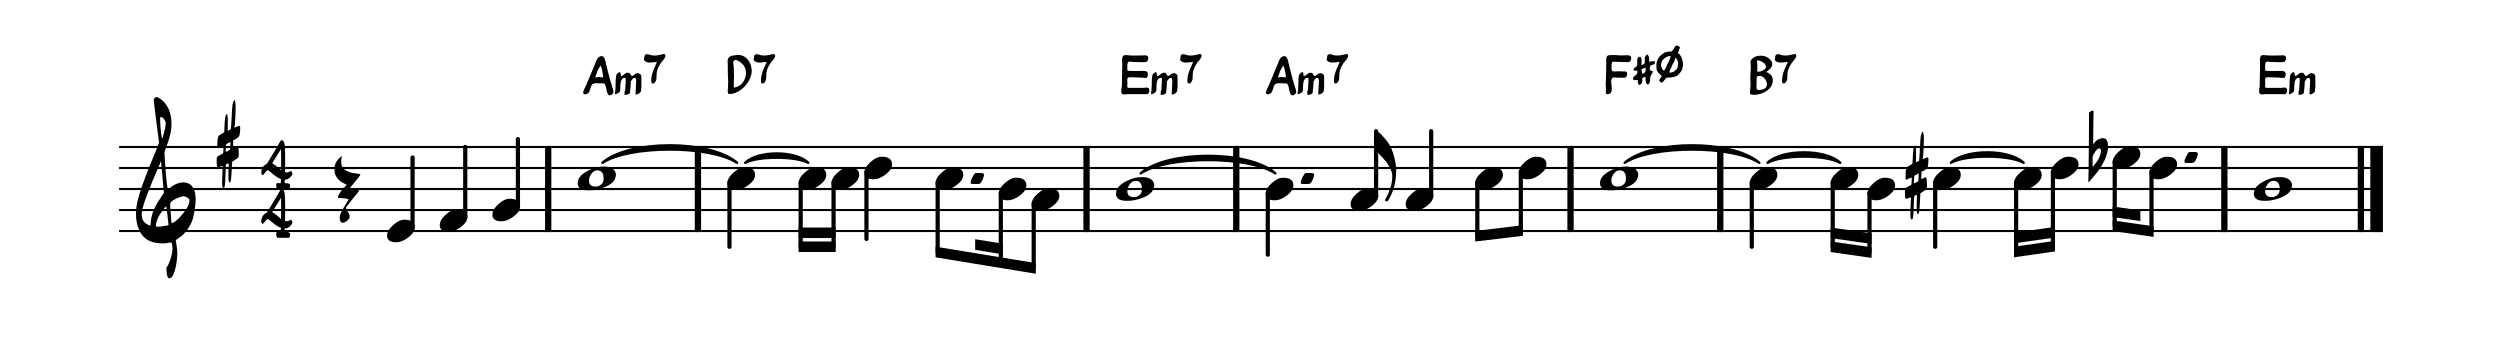 <?xml version="1.0" encoding="UTF-8"?>
<svg xmlns="http://www.w3.org/2000/svg" xmlns:xlink="http://www.w3.org/1999/xlink" width="595pt" height="85pt" viewBox="0 0 595 85" version="1.1">
<defs>
<g>
<symbol overflow="visible" id="glyph0-0">
<path style="stroke:none;" d="M 1 0 L 9 0 L 9 -10.656 L 1 -10.656 Z M 2 -1 L 2 -9.656 L 8 -9.656 L 8 -1 Z M 2 -1 "/>
</symbol>
<symbol overflow="visible" id="glyph0-1">
<path style="stroke:none;" d="M 2.359 -7.797 C 2.078 -7.785 1.906 -6.664 1.844 -4.438 C 1.82 -3.926 1.805 -3.645 1.797 -3.594 C 1.785 -3.551 1.758 -3.504 1.719 -3.453 C 1.688 -3.41 1.633 -3.379 1.562 -3.359 C 1.301 -3.203 1.078 -3.066 0.891 -2.953 C 0.703 -2.848 0.566 -2.754 0.484 -2.672 C 0.379 -2.566 0.301 -2.348 0.25 -2.016 C 0.195 -1.68 0.164 -1.25 0.156 -0.719 L 0.156 -0.156 C 0.145 -0.039 0.148 0.055 0.172 0.141 C 0.191 0.223 0.227 0.266 0.281 0.266 C 0.383 0.266 0.691 0.145 1.203 -0.094 C 1.297 -0.145 1.375 -0.18 1.438 -0.203 C 1.5 -0.223 1.539 -0.238 1.562 -0.25 C 1.582 -0.227 1.598 -0.117 1.609 0.078 L 1.609 0.609 C 1.609 0.859 1.594 1.07 1.562 1.25 C 1.539 1.426 1.5 1.531 1.438 1.562 C 1.383 1.582 1.188 1.691 0.844 1.891 C 0.707 1.953 0.598 2.004 0.516 2.047 C 0.441 2.086 0.367 2.133 0.297 2.188 C 0.234 2.238 0.148 2.312 0.047 2.406 L 0 3.078 L 0 3.562 C 0 3.938 0.02 4.238 0.062 4.469 C 0.102 4.707 0.176 4.832 0.281 4.844 C 0.332 4.832 0.52 4.773 0.844 4.672 L 1.438 4.484 L 1.438 4.609 C 1.445 4.672 1.43 5.035 1.391 5.703 C 1.328 6.797 1.289 7.672 1.281 8.328 C 1.281 8.66 1.289 8.922 1.312 9.109 C 1.332 9.305 1.359 9.445 1.391 9.531 C 1.41 9.602 1.438 9.656 1.469 9.688 C 1.508 9.719 1.566 9.734 1.641 9.734 C 1.66 9.734 1.691 9.723 1.734 9.703 C 1.773 9.691 1.812 9.676 1.844 9.656 C 1.852 9.625 1.867 9.555 1.891 9.453 C 1.91 9.348 1.938 9.172 1.969 8.922 C 2 8.68 2.023 8.344 2.047 7.906 C 2.066 7.469 2.082 7.031 2.094 6.594 C 2.113 6.156 2.129 5.77 2.141 5.438 L 2.203 4.203 C 2.273 4.117 2.359 4.051 2.453 4 C 2.547 3.945 2.66 3.914 2.797 3.906 C 2.836 3.914 2.852 4.148 2.844 4.609 C 2.832 4.785 2.828 4.969 2.828 5.156 C 2.828 5.352 2.82 5.551 2.812 5.75 C 2.801 5.945 2.797 6.133 2.797 6.312 C 2.797 6.5 2.797 6.648 2.797 6.766 L 2.797 7.016 C 2.797 7.211 2.797 7.395 2.797 7.562 C 2.805 7.727 2.82 7.879 2.844 8.016 C 2.863 8.148 2.895 8.254 2.938 8.328 C 2.988 8.41 3.047 8.453 3.109 8.453 C 3.129 8.453 3.148 8.441 3.172 8.422 C 3.203 8.398 3.227 8.379 3.25 8.359 C 3.27 8.328 3.297 8.258 3.328 8.156 C 3.359 8.062 3.391 7.895 3.422 7.656 C 3.461 7.414 3.488 7.133 3.5 6.812 C 3.52 6.488 3.535 6.219 3.547 6 C 3.555 5.789 3.566 5.535 3.578 5.234 C 3.598 4.941 3.613 4.676 3.625 4.438 L 3.688 3.516 L 4.406 3.047 C 4.633 2.891 4.816 2.754 4.953 2.641 C 5.098 2.535 5.18 2.461 5.203 2.422 C 5.234 2.316 5.25 2.078 5.25 1.703 L 5.25 1.438 C 5.238 1.281 5.227 1.102 5.219 0.906 C 5.219 0.719 5.207 0.535 5.188 0.359 C 5.176 0.18 5.148 0.035 5.109 -0.078 C 5.066 -0.191 5.02 -0.254 4.969 -0.266 C 4.82 -0.254 4.676 -0.219 4.531 -0.156 C 4.395 -0.094 4.258 -0.02 4.125 0.062 C 4.039 0.113 3.977 0.145 3.938 0.156 C 3.906 0.176 3.891 0.18 3.891 0.172 L 3.891 0.156 C 3.891 0.125 3.891 0.035 3.891 -0.109 C 3.891 -0.266 3.898 -0.469 3.922 -0.719 L 3.922 -1.625 L 4.281 -1.75 C 4.633 -1.926 4.91 -2.109 5.109 -2.297 C 5.305 -2.492 5.414 -2.676 5.438 -2.844 C 5.539 -3.332 5.594 -3.844 5.594 -4.375 L 5.594 -4.688 C 5.594 -4.789 5.578 -4.867 5.547 -4.922 C 5.523 -4.984 5.477 -5.016 5.406 -5.016 C 5.312 -5.016 5.188 -4.988 5.031 -4.938 C 4.875 -4.895 4.676 -4.812 4.438 -4.688 C 4.363 -4.664 4.312 -4.641 4.281 -4.609 C 4.25 -4.586 4.234 -4.578 4.234 -4.578 C 4.234 -4.586 4.227 -4.609 4.219 -4.641 C 4.219 -4.66 4.234 -4.742 4.266 -4.891 C 4.297 -5.047 4.328 -5.266 4.359 -5.547 C 4.43 -6.523 4.473 -7.363 4.484 -8.062 C 4.504 -8.77 4.516 -9.332 4.516 -9.75 C 4.516 -9.875 4.504 -10.016 4.484 -10.172 C 4.473 -10.328 4.453 -10.477 4.422 -10.625 C 4.398 -10.77 4.375 -10.891 4.344 -10.984 C 4.312 -11.086 4.273 -11.145 4.234 -11.156 C 4.211 -11.145 4.176 -11.102 4.125 -11.031 C 3.969 -10.875 3.848 -10.531 3.766 -10 C 3.68 -9.477 3.629 -8.738 3.609 -7.781 C 3.547 -6.656 3.492 -5.801 3.453 -5.219 C 3.41 -4.645 3.379 -4.32 3.359 -4.25 C 3.336 -4.219 3.297 -4.18 3.234 -4.141 C 3.172 -4.098 3.098 -4.062 3.016 -4.031 C 2.93 -4 2.848 -3.973 2.766 -3.953 C 2.691 -3.93 2.633 -3.914 2.594 -3.906 L 2.641 -4.484 L 2.641 -6.688 C 2.641 -6.977 2.625 -7.203 2.594 -7.359 C 2.57 -7.516 2.539 -7.625 2.5 -7.688 C 2.469 -7.75 2.422 -7.785 2.359 -7.797 Z M 2.141 0.797 C 2.141 0.535 2.16 0.145 2.203 -0.375 L 2.234 -0.609 L 2.438 -0.766 C 2.914 -1.055 3.188 -1.207 3.25 -1.219 C 3.258 -1.219 3.27 -1.195 3.281 -1.156 C 3.27 -1.082 3.258 -0.973 3.25 -0.828 C 3.25 -0.68 3.25 -0.492 3.25 -0.266 L 3.203 0.609 L 2.953 0.781 C 2.91 0.801 2.852 0.832 2.781 0.875 C 2.719 0.914 2.629 0.969 2.516 1.031 C 2.41 1.094 2.305 1.129 2.203 1.141 C 2.172 1.141 2.148 1.109 2.141 1.047 C 2.141 0.984 2.141 0.898 2.141 0.797 Z M 2.141 0.797 "/>
</symbol>
<symbol overflow="visible" id="glyph0-2">
<path style="stroke:none;" d="M 3.531 -4.594 C 3.039 -4.582 2.609 -4.461 2.234 -4.234 C 1.867 -4.016 1.582 -3.734 1.375 -3.391 C 1.332 -3.316 1.285 -3.25 1.234 -3.188 C 1.191 -3.133 1.164 -3.109 1.156 -3.109 C 1.145 -3.117 1.145 -3.344 1.156 -3.781 C 1.156 -4.25 1.16 -5.016 1.172 -6.078 C 1.18 -7.141 1.203 -8.488 1.234 -10.125 L 1.234 -11.172 C 0.953 -11.148 0.738 -11.098 0.594 -11.016 C 0.445 -10.93 0.305 -10.816 0.172 -10.672 L 0.141 -5.109 C 0.129 -3.242 0.113 -1.633 0.094 -0.281 C 0.07 1.062 0.062 2.156 0.062 3 C 0.039 3.906 0.023 4.52 0.016 4.844 C 0.004 5.176 0 5.406 0 5.531 C 0.008 5.656 0.016 5.742 0.016 5.797 C 0.004 5.816 0.004 5.836 0.016 5.859 C 0.023 5.891 0.039 5.906 0.062 5.906 C 0.094 5.906 0.328 5.645 0.766 5.125 C 0.973 4.883 1.176 4.641 1.375 4.391 C 1.57 4.148 1.754 3.938 1.922 3.75 C 2.723 2.719 3.348 1.727 3.797 0.781 C 4.254 -0.164 4.539 -1.094 4.656 -2 C 4.676 -2.113 4.688 -2.227 4.688 -2.344 C 4.688 -2.469 4.688 -2.582 4.688 -2.688 C 4.688 -2.945 4.664 -3.191 4.625 -3.422 C 4.582 -3.648 4.516 -3.852 4.422 -4.031 C 4.336 -4.207 4.223 -4.344 4.078 -4.438 C 3.93 -4.539 3.75 -4.594 3.531 -4.594 Z M 3.016 -1.547 C 3.004 -1.484 2.992 -1.426 2.984 -1.375 C 2.984 -1.332 2.977 -1.281 2.969 -1.219 C 2.906 -0.789 2.77 -0.352 2.562 0.094 C 2.352 0.551 2.055 1.008 1.672 1.469 C 1.578 1.57 1.484 1.688 1.391 1.812 C 1.305 1.938 1.223 2.039 1.141 2.125 C 1.109 2.156 1.078 2.172 1.047 2.172 C 1.023 2.172 1.016 2.164 1.016 2.156 C 1.004 2.164 1 2.16 1 2.141 C 1 2.129 1.004 2.098 1.016 2.047 L 1.016 -0.188 C 1.016 -0.27 1.047 -0.367 1.109 -0.484 C 1.18 -0.609 1.27 -0.758 1.375 -0.938 C 1.438 -1.051 1.508 -1.176 1.594 -1.312 C 1.676 -1.445 1.77 -1.578 1.875 -1.703 C 1.977 -1.836 2.086 -1.945 2.203 -2.031 C 2.316 -2.125 2.441 -2.172 2.578 -2.172 C 2.723 -2.172 2.832 -2.109 2.906 -1.984 C 2.977 -1.859 3.016 -1.711 3.016 -1.547 Z M 3.016 -1.547 "/>
</symbol>
<symbol overflow="visible" id="glyph0-3">
<path style="stroke:none;" d="M 6.391 -2.844 C 6.203 -2.832 6.02 -2.82 5.844 -2.812 C 5.676 -2.801 5.488 -2.789 5.281 -2.781 C 4.414 -2.676 3.504 -2.383 2.547 -1.906 C 1.086 -1.176 0.258 -0.344 0.062 0.594 C 0.02 0.781 0 0.957 0 1.125 C 0.008 1.695 0.234 2.125 0.672 2.406 C 1.109 2.688 1.723 2.82 2.516 2.812 C 2.953 2.812 3.305 2.801 3.578 2.781 C 4.035 2.727 4.488 2.645 4.938 2.531 C 5.395 2.414 5.832 2.281 6.25 2.125 C 6.676 1.969 7.062 1.785 7.406 1.578 C 7.758 1.379 8.066 1.148 8.328 0.891 C 8.516 0.703 8.664 0.492 8.781 0.266 C 8.895 0.035 8.973 -0.16 9.016 -0.328 C 9.066 -0.504 9.098 -0.688 9.109 -0.875 C 9.098 -1.195 9.02 -1.477 8.875 -1.719 C 8.727 -1.969 8.531 -2.172 8.281 -2.328 C 8.039 -2.492 7.758 -2.617 7.438 -2.703 C 7.113 -2.785 6.766 -2.832 6.391 -2.844 Z M 2.703 0.5 C 2.703 0.258 2.734 0.031 2.797 -0.188 C 2.867 -0.406 2.957 -0.602 3.062 -0.781 C 3.133 -0.926 3.223 -1.066 3.328 -1.203 C 3.441 -1.348 3.602 -1.504 3.812 -1.672 C 4.02 -1.836 4.305 -1.926 4.672 -1.938 C 5.191 -1.938 5.578 -1.758 5.828 -1.406 C 6.078 -1.051 6.191 -0.578 6.172 0.016 C 6.16 0.617 6.02 1.047 5.75 1.297 C 5.488 1.547 5.242 1.711 5.016 1.797 C 4.785 1.879 4.539 1.922 4.281 1.922 C 3.789 1.93 3.406 1.82 3.125 1.594 C 2.844 1.363 2.703 1 2.703 0.5 Z M 2.703 0.5 "/>
</symbol>
<symbol overflow="visible" id="glyph0-4">
<path style="stroke:none;" d="M 2.141 2.688 C 3.035 2.695 3.984 2.332 4.984 1.594 C 5.516 1.195 5.914 0.797 6.188 0.391 C 6.457 -0.016 6.594 -0.43 6.594 -0.859 C 6.594 -1.453 6.391 -1.906 5.984 -2.219 C 5.578 -2.531 4.969 -2.688 4.156 -2.688 C 3.301 -2.695 2.395 -2.266 1.438 -1.391 C 0.945 -0.953 0.582 -0.52 0.344 -0.094 C 0.113 0.32 0.004 0.734 0.016 1.141 C 0.016 1.734 0.25 2.145 0.719 2.375 C 1.07 2.594 1.547 2.695 2.141 2.688 Z M 2.141 2.688 "/>
</symbol>
<symbol overflow="visible" id="glyph0-5">
<path style="stroke:none;" d="M 4.25 -26.125 C 4.25 -26.07 4.297 -25.617 4.391 -24.766 C 4.484 -23.91 4.641 -22.66 4.859 -21.016 L 5.5 -16.078 L 5.422 -15.812 C 5.316 -15.469 4.781 -14.133 3.812 -11.812 C 1.926 -7.238 0.758 -3.898 0.312 -1.797 C 0.102 -0.797 0.004 0.141 0.016 1.016 C 0.016 2.148 0.18 3.191 0.516 4.141 C 0.961 5.422 1.664 6.379 2.625 7.016 C 3.582 7.648 4.844 7.961 6.406 7.953 C 6.656 7.961 6.891 7.953 7.109 7.922 C 7.336 7.891 7.566 7.848 7.797 7.797 C 7.891 7.785 7.973 7.773 8.047 7.766 C 8.117 7.754 8.203 7.742 8.297 7.734 C 8.391 7.734 8.453 7.77 8.484 7.844 C 8.523 7.926 8.562 8.031 8.594 8.156 C 8.664 8.508 8.703 8.879 8.703 9.266 C 8.691 9.629 8.648 10 8.578 10.375 C 8.504 10.75 8.41 11.117 8.297 11.484 C 8.18 11.848 8.055 12.191 7.922 12.516 C 7.785 12.836 7.645 13.129 7.5 13.391 L 7.25 13.781 L 7.266 14.203 C 7.305 14.848 7.375 15.348 7.469 15.703 C 7.57 16.066 7.738 16.254 7.969 16.266 C 8.07 16.266 8.207 16.211 8.375 16.109 C 8.57 15.941 8.742 15.711 8.891 15.422 C 9.004 15.18 9.117 14.875 9.234 14.5 C 9.348 14.125 9.445 13.707 9.531 13.25 C 9.625 12.801 9.695 12.332 9.75 11.844 C 9.812 11.352 9.848 10.863 9.859 10.375 C 9.848 10.133 9.832 9.867 9.812 9.578 C 9.789 9.297 9.758 9.008 9.719 8.719 C 9.676 8.438 9.633 8.176 9.594 7.938 C 9.551 7.695 9.516 7.488 9.484 7.312 L 9.484 7.297 C 9.461 7.242 9.477 7.195 9.531 7.156 C 9.582 7.102 9.66 7.035 9.766 6.953 C 9.867 6.879 9.984 6.797 10.109 6.703 C 10.242 6.609 10.363 6.523 10.469 6.453 C 10.57 6.391 10.648 6.336 10.703 6.297 C 10.973 6.109 11.242 5.863 11.516 5.562 C 11.797 5.258 12.062 4.926 12.312 4.562 C 12.562 4.195 12.785 3.828 12.984 3.453 C 13.18 3.078 13.336 2.719 13.453 2.375 C 13.723 1.531 13.953 0.332 14.141 -1.219 C 14.16 -1.414 14.176 -1.613 14.188 -1.812 C 14.207 -2.02 14.223 -2.223 14.234 -2.422 C 14.223 -2.734 14.203 -3.039 14.172 -3.344 C 14.148 -3.645 14.109 -3.938 14.047 -4.219 C 13.836 -5.008 13.5 -5.598 13.031 -5.984 C 12.562 -6.379 11.953 -6.578 11.203 -6.578 C 11.109 -6.566 11.02 -6.555 10.938 -6.547 C 10.863 -6.547 10.805 -6.539 10.766 -6.531 C 9.711 -6.363 8.727 -5.852 7.812 -5 L 7.562 -4.75 L 7.516 -5.172 C 7.234 -7.066 7.004 -9.66 6.828 -12.953 L 6.797 -13.781 L 7.109 -14.688 C 8.016 -16.938 8.469 -18.848 8.469 -20.422 C 8.469 -21.898 8.211 -23.16 7.703 -24.203 C 7.191 -25.254 6.461 -26.07 5.516 -26.656 C 5.379 -26.727 5.266 -26.785 5.172 -26.828 C 5.078 -26.867 4.973 -26.891 4.859 -26.891 C 4.766 -26.879 4.68 -26.848 4.609 -26.797 C 4.535 -26.754 4.469 -26.691 4.406 -26.609 C 4.352 -26.523 4.312 -26.438 4.281 -26.344 C 4.258 -26.258 4.25 -26.188 4.25 -26.125 Z M 5.969 -22.125 C 6.039 -22.125 6.117 -22.102 6.203 -22.062 C 6.516 -21.906 6.801 -21.535 7.062 -20.953 C 7.082 -20.922 7.094 -20.863 7.094 -20.781 C 7.094 -20.707 7.094 -20.633 7.094 -20.562 C 7.094 -19.969 6.859 -18.906 6.391 -17.375 C 6.379 -17.344 6.363 -17.301 6.344 -17.25 C 6.332 -17.207 6.316 -17.16 6.297 -17.109 C 6.285 -17.055 6.27 -17.016 6.25 -16.984 C 6.238 -16.953 6.227 -16.938 6.219 -16.938 C 6.188 -16.969 6.102 -17.492 5.969 -18.516 C 5.914 -18.984 5.867 -19.461 5.828 -19.953 C 5.785 -20.441 5.766 -20.941 5.766 -21.453 L 5.766 -21.609 C 5.754 -21.766 5.758 -21.891 5.781 -21.984 C 5.812 -22.078 5.875 -22.125 5.969 -22.125 Z M 6.656 -4.25 L 6.656 -4.062 L 6.094 -3.219 C 5.52 -2.395 5.109 -1.742 4.859 -1.266 C 4.504 -0.617 4.203 0.062 3.953 0.781 C 3.711 1.5 3.566 2.27 3.516 3.094 C 3.504 3.5 3.488 3.707 3.469 3.719 C 3.438 3.719 3.375 3.703 3.281 3.672 C 3.188 3.641 3.082 3.598 2.969 3.547 C 2.863 3.492 2.77 3.445 2.688 3.406 C 2.602 3.363 2.551 3.332 2.531 3.312 C 2.176 3.125 1.895 2.832 1.688 2.438 C 1.477 2.051 1.375 1.594 1.375 1.062 C 1.375 0.906 1.383 0.738 1.406 0.562 C 1.531 -0.352 1.953 -1.77 2.672 -3.688 C 3.391 -5.613 4.398 -8.047 5.703 -10.984 C 5.703 -11.004 5.711 -11.047 5.734 -11.109 C 5.766 -11.18 5.789 -11.25 5.812 -11.312 C 5.844 -11.383 5.867 -11.453 5.891 -11.516 C 5.922 -11.578 5.945 -11.609 5.969 -11.609 C 5.969 -11.586 5.977 -11.473 6 -11.266 C 6.02 -11.055 6.047 -10.781 6.078 -10.438 C 6.109 -10.094 6.145 -9.703 6.188 -9.266 C 6.227 -8.828 6.27 -8.375 6.312 -7.906 C 6.363 -7.445 6.406 -7 6.438 -6.562 C 6.469 -6.125 6.5 -5.734 6.531 -5.391 C 6.562 -5.047 6.586 -4.77 6.609 -4.562 C 6.629 -4.352 6.645 -4.25 6.656 -4.25 Z M 12.719 -2.531 C 12.727 -2.5 12.734 -2.461 12.734 -2.422 C 12.734 -2.391 12.734 -2.344 12.734 -2.281 C 12.734 -1.812 12.598 -1.316 12.328 -0.797 C 12.055 -0.285 11.672 0.273 11.172 0.891 C 10.535 1.68 9.953 2.27 9.422 2.656 C 9.18 2.82 8.992 2.945 8.859 3.031 C 8.723 3.125 8.617 3.164 8.547 3.156 C 8.504 3.156 8.473 3.023 8.453 2.766 C 8.441 2.68 8.426 2.566 8.406 2.422 C 8.395 2.285 8.379 2.082 8.359 1.812 C 8.336 1.551 8.312 1.207 8.281 0.781 C 8.25 0.352 8.223 0.008 8.203 -0.25 C 8.18 -0.52 8.164 -0.727 8.156 -0.875 C 8.156 -1.02 8.156 -1.141 8.156 -1.234 C 8.156 -1.336 8.156 -1.426 8.156 -1.5 C 8.164 -1.57 8.18 -1.633 8.203 -1.688 C 8.223 -1.738 8.25 -1.785 8.281 -1.828 C 8.32 -1.879 8.379 -1.941 8.453 -2.016 C 8.566 -2.117 8.738 -2.238 8.969 -2.375 C 9.195 -2.52 9.453 -2.656 9.734 -2.781 C 10.016 -2.914 10.297 -3.023 10.578 -3.109 C 10.859 -3.203 11.102 -3.254 11.312 -3.266 C 11.477 -3.254 11.633 -3.223 11.781 -3.172 C 11.926 -3.129 12.094 -3.051 12.281 -2.938 C 12.469 -2.832 12.613 -2.695 12.719 -2.531 Z M 7.422 0.531 C 7.523 1.5 7.609 2.242 7.672 2.766 C 7.734 3.285 7.766 3.562 7.766 3.594 C 7.754 3.613 7.688 3.633 7.562 3.656 C 7.445 3.676 7.27 3.707 7.031 3.75 C 6.344 3.895 5.812 3.969 5.438 3.969 C 5.289 3.977 5.172 3.977 5.078 3.969 L 4.734 3.891 L 4.75 3.641 C 4.75 3.316 4.836 2.922 5.016 2.453 C 5.117 2.16 5.238 1.883 5.375 1.625 C 5.508 1.363 5.691 1.055 5.922 0.703 C 6.16 0.348 6.477 -0.062 6.875 -0.531 C 7.094 -0.789 7.211 -0.922 7.234 -0.922 C 7.234 -0.91 7.25 -0.781 7.281 -0.531 C 7.32 -0.289 7.367 0.062 7.422 0.531 Z M 7.422 0.531 "/>
</symbol>
<symbol overflow="visible" id="glyph0-6">
<path style="stroke:none;" d="M 3.578 4.984 L 3.578 5 C 3.578 5.188 3.598 5.348 3.641 5.484 C 3.691 5.629 3.77 5.727 3.875 5.781 C 3.938 5.812 4.41 5.82 5.297 5.812 L 6.625 5.812 C 6.707 5.738 6.77 5.648 6.812 5.547 C 6.852 5.441 6.875 5.273 6.875 5.047 C 6.875 4.805 6.797 4.645 6.641 4.562 C 6.484 4.477 6.254 4.43 5.953 4.422 L 5.578 4.406 L 5.578 4.078 C 5.566 3.953 5.566 3.836 5.578 3.734 C 5.586 3.629 5.633 3.57 5.719 3.562 C 5.781 3.57 5.836 3.578 5.891 3.578 C 6.016 3.578 6.16 3.531 6.328 3.438 C 6.504 3.344 6.676 3.219 6.844 3.062 C 7.008 2.914 7.145 2.758 7.25 2.594 C 7.352 2.438 7.41 2.281 7.422 2.125 C 7.41 2 7.367 1.883 7.297 1.781 C 7.223 1.688 7.148 1.594 7.078 1.5 L 6.734 1.672 C 6.492 1.797 6.297 1.859 6.141 1.859 C 6.004 1.859 5.906 1.848 5.844 1.828 C 5.781 1.816 5.719 1.789 5.656 1.75 L 5.688 0.156 C 5.688 -0.145 5.688 -0.441 5.688 -0.734 C 5.688 -1.035 5.691 -1.316 5.703 -1.578 C 5.703 -3.078 5.66 -4.148 5.578 -4.797 C 5.535 -5.078 5.43 -5.344 5.266 -5.594 C 5.129 -5.738 5.023 -5.812 4.953 -5.812 C 4.816 -5.812 4.707 -5.758 4.625 -5.656 C 4.551 -5.551 4.484 -5.445 4.422 -5.344 C 3.66 -3.977 2.742 -2.438 1.672 -0.719 C 1.492 -0.414 1.375 -0.238 1.312 -0.188 C 1.258 -0.133 1.172 -0.078 1.047 -0.016 C 0.754 0.129 0.508 0.375 0.312 0.719 C 0.125 1.062 0.023 1.461 0.016 1.922 C 0.004 1.984 0.008 2.047 0.031 2.109 C 0.051 2.18 0.082 2.258 0.125 2.344 C 0.164 2.426 0.242 2.473 0.359 2.484 C 0.41 2.473 0.473 2.426 0.547 2.344 C 0.578 2.312 0.633 2.25 0.719 2.156 C 0.801 2.07 0.883 1.973 0.969 1.859 C 1.051 1.754 1.133 1.656 1.219 1.562 C 1.312 1.477 1.383 1.414 1.438 1.375 C 1.488 1.352 1.535 1.344 1.578 1.344 C 1.609 1.344 1.641 1.348 1.672 1.359 C 1.754 1.398 1.945 1.551 2.25 1.812 C 2.844 2.312 3.266 2.645 3.516 2.812 C 3.773 2.988 4.078 3.156 4.422 3.312 L 4.688 3.438 L 4.688 3.828 C 4.688 3.941 4.68 4.051 4.672 4.156 L 4.656 4.406 L 4.078 4.406 C 3.859 4.395 3.719 4.422 3.656 4.484 C 3.594 4.555 3.566 4.723 3.578 4.984 Z M 4.734 -0.781 L 4.719 1.344 L 4.094 0.781 C 3.469 0.238 3.039 -0.082 2.812 -0.188 C 2.781 -0.207 2.742 -0.223 2.703 -0.234 C 2.66 -0.254 2.641 -0.285 2.641 -0.328 L 2.641 -0.344 C 2.66 -0.383 2.754 -0.547 2.922 -0.828 C 3.098 -1.109 3.266 -1.379 3.422 -1.641 C 3.586 -1.898 3.719 -2.109 3.812 -2.266 C 3.914 -2.43 4.008 -2.582 4.094 -2.719 C 4.176 -2.852 4.242 -2.961 4.297 -3.047 C 4.359 -3.141 4.398 -3.203 4.422 -3.234 L 4.688 -3.672 L 4.719 -3.297 C 4.727 -3.086 4.734 -2.566 4.734 -1.734 Z M 4.734 -0.781 "/>
</symbol>
<symbol overflow="visible" id="glyph0-7">
<path style="stroke:none;" d="M 2.078 8.031 C 2.211 8.031 2.367 7.984 2.547 7.891 C 2.723 7.797 2.895 7.676 3.062 7.531 C 3.238 7.383 3.383 7.223 3.5 7.047 C 3.613 6.879 3.672 6.707 3.672 6.531 C 3.672 6.281 3.551 5.969 3.312 5.594 C 2.938 5.008 2.754 4.641 2.766 4.484 L 2.766 4.438 C 2.859 4.258 3.352 3.613 4.25 2.5 C 4.508 2.164 4.75 1.867 4.969 1.609 C 5.188 1.359 5.367 1.141 5.516 0.953 L 5.953 0.422 C 5.742 0.316 5.504 0.234 5.234 0.172 C 4.973 0.117 4.719 0.07 4.469 0.031 C 4.219 0 4.008 -0.023 3.844 -0.047 C 3.688 -0.078 3.602 -0.098 3.594 -0.109 C 3.582 -0.117 3.914 -0.52 4.594 -1.312 C 5.656 -2.562 6.191 -3.27 6.203 -3.438 C 6.191 -3.488 6.098 -3.535 5.922 -3.578 C 5.742 -3.629 5.516 -3.672 5.234 -3.703 C 4.398 -3.754 3.68 -3.93 3.078 -4.234 C 2.578 -4.473 2.207 -4.773 1.969 -5.141 C 1.738 -5.504 1.625 -5.984 1.625 -6.578 C 1.625 -6.961 1.688 -7.367 1.812 -7.797 L 1.797 -7.812 C 1.754 -7.812 1.625 -7.723 1.406 -7.547 C 0.469 -6.734 0.004 -5.801 0.016 -4.75 C 0.004 -3.414 0.602 -2.363 1.812 -1.594 C 1.957 -1.508 2.188 -1.391 2.5 -1.234 L 2.938 -1 L 2.578 -0.578 C 2.297 -0.266 2.039 0.016 1.812 0.266 C 1.594 0.516 1.414 0.75 1.281 0.969 C 0.988 1.395 0.848 1.719 0.859 1.938 L 0.859 2.078 L 1.672 2.156 C 2.211 2.195 2.582 2.238 2.781 2.281 C 3.195 2.383 3.41 2.453 3.422 2.484 C 3.18 2.848 2.953 3.211 2.734 3.578 C 2.516 3.941 2.312 4.289 2.125 4.625 C 1.945 4.969 1.785 5.273 1.641 5.547 C 1.504 5.828 1.414 6.051 1.375 6.219 C 1.312 6.395 1.285 6.602 1.297 6.844 C 1.285 7.195 1.336 7.484 1.453 7.703 C 1.566 7.922 1.773 8.031 2.078 8.031 Z M 2.078 8.031 "/>
</symbol>
<symbol overflow="visible" id="glyph0-8">
<path style="stroke:none;" d="M 0.281 0 L 0.281 3.734 C 0.289 4.055 0.375 4.348 0.531 4.609 C 0.695 4.867 0.891 5.098 1.109 5.297 C 1.18 5.391 1.285 5.504 1.422 5.641 C 1.555 5.785 1.707 5.941 1.875 6.109 C 2.039 6.285 2.219 6.477 2.406 6.688 C 2.602 6.906 2.789 7.133 2.969 7.375 C 3.156 7.613 3.328 7.863 3.484 8.125 C 3.648 8.395 3.797 8.672 3.922 8.953 C 4.055 9.234 4.16 9.52 4.234 9.812 C 4.305 10.102 4.348 10.395 4.359 10.688 C 4.359 10.988 4.336 11.32 4.297 11.688 C 4.16 13 3.68 14.398 2.859 15.891 C 2.691 16.172 2.613 16.348 2.625 16.422 C 2.625 16.516 2.664 16.578 2.75 16.609 C 2.832 16.648 2.938 16.672 3.062 16.672 L 3.266 16.672 L 3.516 16.234 C 4.441 14.691 5.004 12.922 5.203 10.922 C 5.211 10.691 5.227 10.461 5.25 10.234 C 5.27 10.016 5.281 9.758 5.281 9.469 L 5.281 9.078 C 5.281 8.91 5.27 8.711 5.25 8.484 C 5.238 8.266 5.207 8.004 5.156 7.703 C 5.113 7.41 5.039 7.055 4.938 6.641 C 4.832 6.234 4.703 5.75 4.547 5.188 C 4.41 4.801 4.297 4.492 4.203 4.266 C 4.117 4.035 4.035 3.848 3.953 3.703 C 3.879 3.555 3.785 3.398 3.672 3.234 C 3.566 3.078 3.438 2.867 3.281 2.609 C 3.07 2.316 2.836 2.02 2.578 1.719 C 2.328 1.414 2.078 1.133 1.828 0.875 C 1.586 0.613 1.359 0.406 1.141 0.25 C 0.922 0.094 0.738 0.008 0.594 0 Z M 0.281 0 "/>
</symbol>
<symbol overflow="visible" id="glyph0-9">
<path style="stroke:none;" d="M 1.203 1.312 C 1.766 1.32 2.094 1.297 2.188 1.234 C 2.395 1.129 2.613 0.828 2.844 0.328 C 3.07 -0.211 3.191 -0.613 3.203 -0.875 C 3.191 -1.082 3.094 -1.207 2.906 -1.25 C 2.727 -1.301 2.453 -1.32 2.078 -1.312 C 1.555 -1.312 1.254 -1.305 1.172 -1.297 C 0.984 -1.234 0.742 -0.91 0.453 -0.328 C 0.148 0.266 0.004 0.691 0.016 0.953 C 0.004 1.141 0.094 1.25 0.281 1.281 C 0.477 1.32 0.785 1.332 1.203 1.312 Z M 1.203 1.312 "/>
</symbol>
<symbol overflow="visible" id="glyph1-0">
<path style="stroke:none;" d="M 0.594 0 L 5.406 0 L 5.406 -6.406 L 0.594 -6.406 Z M 1.203 -0.594 L 1.203 -5.797 L 4.797 -5.797 L 4.797 -0.594 Z M 1.203 -0.594 "/>
</symbol>
<symbol overflow="visible" id="glyph1-1">
<path style="stroke:none;" d="M 1.469 -5.672 C 1.457 -5.711 1.445 -5.82 1.438 -6 C 1.426 -6.176 1.426 -6.344 1.438 -6.5 L 1.438 -6.578 C 1.426 -6.703 1.426 -6.848 1.438 -7.016 C 1.457 -7.18 1.488 -7.332 1.531 -7.469 C 1.562 -7.602 1.613 -7.691 1.688 -7.734 C 1.77 -7.797 1.879 -7.828 2.016 -7.828 C 2.148 -7.816 2.301 -7.801 2.469 -7.781 C 2.625 -7.75 2.738 -7.734 2.812 -7.734 L 3 -7.734 C 3.207 -7.734 3.469 -7.727 3.781 -7.719 C 4.195 -7.695 4.586 -7.688 4.953 -7.688 L 5.094 -7.688 C 5.406 -7.688 5.68 -7.707 5.922 -7.75 C 6.066 -7.789 6.188 -7.898 6.281 -8.078 C 6.363 -8.254 6.406 -8.445 6.406 -8.656 C 6.406 -8.863 6.359 -9.023 6.266 -9.141 C 6.203 -9.203 6.113 -9.25 6 -9.281 C 5.883 -9.312 5.781 -9.328 5.688 -9.328 C 5.594 -9.328 5.469 -9.32 5.312 -9.312 C 5.156 -9.301 5.062 -9.297 5.031 -9.297 C 4.812 -9.297 4.461 -9.289 3.984 -9.281 C 3.629 -9.27 3.312 -9.266 3.031 -9.266 L 2.719 -9.266 C 2.344 -9.273 1.992 -9.297 1.672 -9.328 C 1.566 -9.348 1.5 -9.359 1.469 -9.359 C 1.426 -9.359 1.352 -9.363 1.25 -9.375 C 1.188 -9.383 1.133 -9.391 1.094 -9.391 L 0.984 -9.391 C 0.91 -9.367 0.832 -9.352 0.75 -9.344 C 0.664 -9.332 0.598 -9.312 0.547 -9.281 C 0.484 -9.25 0.438 -9.203 0.406 -9.141 C 0.32 -9.016 0.266 -8.852 0.234 -8.656 C 0.203 -8.469 0.188 -8.301 0.188 -8.156 L 0.188 -8.094 C 0.188 -7.914 0.195 -7.703 0.219 -7.453 C 0.227 -7.203 0.234 -7.035 0.234 -6.953 L 0.234 -6.797 C 0.234 -6.348 0.219 -5.656 0.188 -4.719 C 0.164 -3.938 0.156 -3.297 0.156 -2.797 L 0.156 -2.25 C 0.156 -2.145 0.145 -2.004 0.125 -1.828 C 0.082 -1.641 0.051 -1.461 0.031 -1.297 C 0.008 -1.141 0 -0.973 0 -0.797 L 0 -0.766 C 0 -0.586 0.023 -0.441 0.078 -0.328 C 0.117 -0.234 0.188 -0.16 0.281 -0.109 C 0.363 -0.055 0.469 -0.031 0.594 -0.031 L 0.953 -0.031 C 1.055 -0.031 1.176 -0.047 1.312 -0.078 C 1.445 -0.086 1.539 -0.094 1.594 -0.094 L 5.312 -0.094 C 5.375 -0.094 5.453 -0.086 5.547 -0.078 C 5.641 -0.066 5.719 -0.066 5.781 -0.078 L 6 -0.078 C 6.082 -0.078 6.156 -0.094 6.219 -0.125 C 6.27 -0.133 6.328 -0.156 6.391 -0.188 C 6.441 -0.227 6.488 -0.285 6.531 -0.359 C 6.57 -0.43 6.609 -0.508 6.641 -0.594 C 6.66 -0.656 6.672 -0.738 6.672 -0.844 L 6.672 -0.922 C 6.672 -0.992 6.664 -1.07 6.656 -1.156 C 6.645 -1.25 6.613 -1.344 6.562 -1.438 C 6.52 -1.508 6.457 -1.566 6.375 -1.609 C 6.312 -1.641 6.234 -1.656 6.141 -1.656 C 6.035 -1.656 5.941 -1.648 5.859 -1.641 C 5.773 -1.629 5.676 -1.617 5.562 -1.609 C 5.457 -1.586 5.375 -1.578 5.312 -1.578 L 2.672 -1.578 C 2.641 -1.578 2.566 -1.578 2.453 -1.578 C 2.328 -1.555 2.223 -1.551 2.141 -1.562 C 2.047 -1.551 1.945 -1.555 1.844 -1.578 C 1.738 -1.578 1.648 -1.598 1.578 -1.641 C 1.516 -1.68 1.469 -1.734 1.438 -1.797 C 1.414 -1.91 1.41 -2.008 1.422 -2.094 C 1.422 -2.156 1.426 -2.254 1.438 -2.391 C 1.445 -2.516 1.457 -2.609 1.469 -2.672 C 1.457 -2.711 1.445 -2.836 1.438 -3.047 C 1.414 -3.172 1.41 -3.289 1.422 -3.406 L 1.422 -3.578 C 1.43 -3.723 1.469 -3.836 1.531 -3.922 C 1.57 -3.984 1.645 -4.031 1.75 -4.062 C 1.863 -4.094 1.969 -4.109 2.062 -4.109 C 2.156 -4.109 2.273 -4.109 2.422 -4.109 C 2.555 -4.086 2.641 -4.082 2.672 -4.094 C 3.379 -4.082 4.117 -4.055 4.891 -4.016 C 4.941 -4.004 5.031 -3.992 5.156 -3.984 C 5.281 -3.973 5.383 -3.957 5.469 -3.938 C 5.551 -3.926 5.641 -3.926 5.734 -3.938 C 5.836 -3.945 5.93 -3.969 6.016 -4 C 6.141 -4.039 6.227 -4.172 6.281 -4.391 C 6.312 -4.492 6.328 -4.609 6.328 -4.734 C 6.328 -4.836 6.32 -4.93 6.312 -5.016 C 6.27 -5.211 6.191 -5.359 6.078 -5.453 C 5.961 -5.516 5.789 -5.566 5.562 -5.609 C 5.395 -5.617 5.234 -5.625 5.078 -5.625 L 4.844 -5.625 C 4.727 -5.625 4.609 -5.617 4.484 -5.609 C 4.367 -5.609 4.242 -5.609 4.109 -5.609 C 3.93 -5.586 3.789 -5.578 3.688 -5.578 C 3.613 -5.586 3.562 -5.594 3.531 -5.594 C 3.445 -5.582 3.145 -5.586 2.625 -5.609 C 2.113 -5.609 1.727 -5.629 1.469 -5.672 Z M 1.469 -5.672 "/>
</symbol>
<symbol overflow="visible" id="glyph1-2">
<path style="stroke:none;" d="M 3.406 -5.531 C 3.125 -5.531 2.812 -5.52 2.469 -5.5 C 2.406 -5.488 2.301 -5.477 2.156 -5.469 C 2.094 -5.457 2.004 -5.473 1.891 -5.516 C 1.785 -5.535 1.711 -5.566 1.672 -5.609 C 1.598 -5.672 1.547 -5.789 1.516 -5.969 C 1.492 -6.102 1.484 -6.258 1.484 -6.438 L 1.484 -6.516 C 1.484 -6.617 1.488 -6.801 1.5 -7.062 C 1.52 -7.207 1.535 -7.348 1.547 -7.484 C 1.555 -7.555 1.594 -7.625 1.656 -7.688 C 1.719 -7.75 1.789 -7.785 1.875 -7.797 C 1.957 -7.805 2.035 -7.805 2.109 -7.797 C 2.191 -7.797 2.289 -7.789 2.406 -7.781 C 2.508 -7.77 2.586 -7.766 2.641 -7.766 L 2.828 -7.766 C 3.035 -7.766 3.344 -7.754 3.75 -7.734 C 4.145 -7.723 4.473 -7.719 4.734 -7.719 L 4.953 -7.719 C 5.004 -7.719 5.082 -7.711 5.188 -7.703 L 5.422 -7.703 C 5.484 -7.703 5.555 -7.711 5.641 -7.734 C 5.723 -7.754 5.789 -7.785 5.844 -7.828 C 5.938 -7.879 6.016 -7.988 6.078 -8.156 C 6.141 -8.312 6.172 -8.461 6.172 -8.609 L 6.172 -8.656 C 6.172 -8.781 6.141 -8.906 6.078 -9.031 C 6.016 -9.156 5.914 -9.238 5.781 -9.281 C 5.625 -9.32 5.441 -9.344 5.234 -9.344 L 5.109 -9.344 C 4.93 -9.344 4.738 -9.336 4.531 -9.328 C 4.258 -9.305 4.07 -9.297 3.969 -9.297 C 3.758 -9.297 3.5 -9.305 3.188 -9.328 C 2.875 -9.348 2.598 -9.367 2.359 -9.391 C 2.172 -9.391 1.961 -9.391 1.734 -9.391 L 1.578 -9.391 C 1.254 -9.391 0.992 -9.367 0.797 -9.328 C 0.711 -9.316 0.641 -9.289 0.578 -9.25 C 0.523 -9.219 0.477 -9.172 0.438 -9.109 C 0.383 -9.047 0.344 -8.973 0.312 -8.891 C 0.289 -8.805 0.273 -8.727 0.266 -8.656 C 0.254 -8.57 0.242 -8.477 0.234 -8.375 C 0.223 -8.27 0.219 -8.18 0.219 -8.109 C 0.219 -8.035 0.223 -7.945 0.234 -7.844 L 0.234 -7.625 C 0.234 -6.125 0.219 -5.102 0.188 -4.562 C 0.176 -4.227 0.16 -3.781 0.141 -3.219 C 0.109 -2.676 0.098 -2.301 0.109 -2.094 C 0.117 -2 0.125 -1.938 0.125 -1.906 C 0.145 -1.738 0.156 -1.582 0.156 -1.438 C 0.156 -1.352 0.148 -1.281 0.141 -1.219 C 0.141 -1.207 0.141 -1.141 0.141 -1.016 L 0.141 -0.453 C 0.141 -0.266 0.203 -0.148 0.328 -0.109 C 0.453 -0.066 0.523 -0.047 0.547 -0.047 L 0.594 -0.047 C 0.844 -0.109 1.023 -0.172 1.141 -0.234 C 1.266 -0.328 1.363 -0.445 1.438 -0.594 C 1.488 -0.75 1.52 -0.914 1.531 -1.094 C 1.539 -1.164 1.547 -1.242 1.547 -1.328 C 1.555 -1.441 1.551 -1.555 1.531 -1.672 C 1.5 -1.898 1.477 -2.102 1.469 -2.281 C 1.445 -2.594 1.43 -2.797 1.422 -2.891 C 1.41 -2.941 1.406 -2.992 1.406 -3.047 C 1.406 -3.172 1.414 -3.297 1.438 -3.422 C 1.477 -3.598 1.539 -3.742 1.625 -3.859 C 1.656 -3.91 1.695 -3.953 1.75 -3.984 C 1.812 -4.004 1.879 -4.02 1.953 -4.031 C 2.004 -4.039 2.07 -4.051 2.156 -4.062 C 2.238 -4.062 2.312 -4.055 2.375 -4.047 L 2.594 -4.016 C 2.602 -4.004 2.68 -4 2.828 -4 L 3.25 -4.016 C 3.289 -4.004 3.547 -3.992 4.016 -3.984 L 4.109 -3.984 C 4.359 -3.984 4.625 -4.016 4.906 -4.078 C 4.957 -4.086 5.02 -4.195 5.094 -4.406 C 5.164 -4.582 5.203 -4.723 5.203 -4.828 L 5.203 -4.906 C 5.203 -5.008 5.18 -5.117 5.141 -5.234 C 5.066 -5.359 4.961 -5.441 4.828 -5.484 L 4.141 -5.484 C 3.785 -5.516 3.547 -5.531 3.422 -5.531 Z M 3.406 -5.531 "/>
</symbol>
<symbol overflow="visible" id="glyph1-3">
<path style="stroke:none;" d="M 2.188 -7.016 C 2.188 -7.098 2.191 -7.27 2.203 -7.531 C 2.211 -7.727 2.219 -7.906 2.219 -8.062 L 2.219 -8.25 C 2.207 -8.457 2.176 -8.625 2.125 -8.75 C 2.039 -8.906 1.922 -8.984 1.766 -8.984 C 1.766 -8.973 1.758 -8.973 1.75 -8.984 C 1.582 -8.961 1.445 -8.883 1.344 -8.75 C 1.258 -8.613 1.207 -8.461 1.188 -8.297 C 1.176 -8.18 1.172 -8.082 1.172 -8 C 1.172 -7.926 1.176 -7.859 1.188 -7.797 C 1.195 -7.691 1.203 -7.582 1.203 -7.469 L 1.203 -7.312 C 1.191 -7.125 1.16 -6.969 1.109 -6.844 C 1.078 -6.77 1.016 -6.688 0.922 -6.594 C 0.816 -6.52 0.719 -6.453 0.625 -6.391 C 0.52 -6.305 0.441 -6.223 0.391 -6.141 C 0.316 -6.035 0.297 -5.941 0.328 -5.859 C 0.348 -5.797 0.379 -5.75 0.422 -5.719 C 0.473 -5.688 0.523 -5.672 0.578 -5.672 C 0.617 -5.66 0.68 -5.66 0.766 -5.672 C 0.848 -5.672 0.914 -5.676 0.969 -5.688 C 1.008 -5.707 1.055 -5.723 1.109 -5.734 C 1.148 -5.742 1.172 -5.75 1.172 -5.75 C 1.203 -5.57 1.219 -5.422 1.219 -5.297 C 1.219 -5.18 1.203 -5.082 1.172 -5 C 1.129 -4.906 1.078 -4.832 1.016 -4.781 C 0.953 -4.719 0.883 -4.656 0.812 -4.594 C 0.781 -4.562 0.738 -4.531 0.688 -4.5 C 0.645 -4.469 0.609 -4.441 0.578 -4.422 C 0.504 -4.367 0.43 -4.301 0.359 -4.219 C 0.285 -4.125 0.227 -4.02 0.188 -3.906 C 0.164 -3.852 0.156 -3.805 0.156 -3.766 C 0.156 -3.711 0.172 -3.664 0.203 -3.625 C 0.254 -3.539 0.332 -3.484 0.438 -3.453 C 0.52 -3.422 0.613 -3.406 0.719 -3.406 C 0.781 -3.406 0.883 -3.414 1.031 -3.438 C 1.176 -3.445 1.281 -3.453 1.344 -3.453 C 1.32 -3.316 1.312 -3.195 1.312 -3.094 C 1.32 -2.926 1.348 -2.785 1.391 -2.672 C 1.441 -2.41 1.555 -2.285 1.734 -2.297 L 1.75 -2.297 C 1.926 -2.305 2.082 -2.43 2.219 -2.672 C 2.352 -2.898 2.422 -3.156 2.422 -3.438 C 2.422 -3.582 2.398 -3.742 2.359 -3.922 L 3 -4.188 L 3.188 -4.094 L 3.188 -3.359 L 3.203 -3.172 C 3.242 -2.836 3.344 -2.602 3.5 -2.469 L 3.703 -2.391 L 3.719 -2.391 C 3.852 -2.391 3.992 -2.531 4.141 -2.812 C 4.223 -2.988 4.266 -3.25 4.266 -3.594 C 4.266 -3.945 4.289 -4.203 4.344 -4.359 C 4.375 -4.43 4.422 -4.516 4.484 -4.609 C 4.523 -4.703 4.578 -4.789 4.641 -4.875 C 4.703 -4.957 4.754 -5.039 4.797 -5.125 C 4.836 -5.207 4.867 -5.281 4.891 -5.344 C 4.898 -5.406 4.883 -5.469 4.844 -5.531 C 4.812 -5.594 4.742 -5.641 4.641 -5.672 C 4.516 -5.711 4.363 -5.738 4.188 -5.75 C 4.188 -5.781 4.18 -5.863 4.172 -6 C 4.16 -6.125 4.16 -6.227 4.172 -6.312 C 4.172 -6.406 4.18 -6.5 4.203 -6.594 C 4.223 -6.688 4.258 -6.766 4.312 -6.828 C 4.383 -6.891 4.473 -6.941 4.578 -6.984 C 4.691 -7.023 4.801 -7.055 4.906 -7.078 C 4.945 -7.086 4.984 -7.098 5.016 -7.109 C 5.055 -7.129 5.102 -7.156 5.156 -7.188 C 5.25 -7.238 5.316 -7.312 5.359 -7.406 C 5.41 -7.5 5.438 -7.578 5.438 -7.641 L 5.438 -7.688 C 5.438 -7.863 5.289 -7.953 5 -7.953 C 4.945 -7.953 4.891 -7.953 4.828 -7.953 C 4.535 -7.91 4.289 -7.844 4.094 -7.75 C 4.031 -8 4.004 -8.273 4.016 -8.578 C 3.992 -8.598 3.988 -8.625 4 -8.656 C 3.988 -8.938 3.914 -9.16 3.781 -9.328 C 3.695 -9.43 3.613 -9.488 3.531 -9.5 C 3.414 -9.477 3.301 -9.379 3.188 -9.203 C 3.094 -9.066 3.031 -8.914 3 -8.75 C 2.988 -8.633 2.984 -8.523 2.984 -8.422 C 2.984 -8.379 2.984 -8.336 2.984 -8.297 C 2.992 -8.191 3 -8.078 3 -7.953 L 3 -7.891 C 3 -7.742 2.984 -7.617 2.953 -7.516 C 2.91 -7.398 2.832 -7.301 2.719 -7.219 C 2.594 -7.133 2.414 -7.066 2.188 -7.016 Z M 2.188 -6.016 L 3.188 -6.391 C 3.188 -6.266 3.188 -6.148 3.188 -6.047 L 3.188 -5.828 C 3.176 -5.68 3.148 -5.547 3.109 -5.422 C 3.078 -5.359 3.039 -5.305 3 -5.266 C 2.957 -5.223 2.91 -5.18 2.859 -5.141 C 2.734 -5.047 2.566 -4.973 2.359 -4.922 Z M 2.188 -6.016 "/>
</symbol>
<symbol overflow="visible" id="glyph1-4">
<path style="stroke:none;" d="M 4.734 -7.609 C 4.734 -7.598 4.594 -7.383 4.312 -6.969 C 4.02 -6.5 3.852 -6.254 3.812 -6.234 C 3.727 -6.242 3.641 -6.25 3.547 -6.25 C 3.359 -6.25 3.16 -6.234 2.953 -6.203 C 2.578 -6.148 2.297 -6.078 2.109 -5.984 C 1.816 -5.828 1.52 -5.613 1.219 -5.344 C 0.938 -5.082 0.719 -4.828 0.562 -4.578 C 0.457 -4.398 0.352 -4.125 0.25 -3.75 C 0.164 -3.383 0.125 -3.082 0.125 -2.844 C 0.125 -2.383 0.172 -2.02 0.266 -1.75 C 0.367 -1.457 0.531 -1.219 0.75 -1.031 C 1.207 -0.633 1.438 -0.422 1.438 -0.391 C 1.414 -0.367 1.305 -0.211 1.109 0.078 C 0.922 0.336 0.828 0.52 0.828 0.625 C 0.828 0.656 0.832 0.676 0.844 0.688 C 1.008 1.008 1.18 1.172 1.359 1.172 C 1.41 1.172 1.457 1.156 1.5 1.125 C 1.656 1.051 1.852 0.852 2.094 0.531 C 2.27 0.281 2.414 0.102 2.531 0 C 2.551 -0.02 2.941 -0.047 3.703 -0.078 C 4.305 -0.172 4.734 -0.285 4.984 -0.422 C 5.191 -0.523 5.445 -0.766 5.75 -1.141 C 6 -1.441 6.176 -1.727 6.281 -2 C 6.375 -2.227 6.438 -2.562 6.469 -3 C 6.477 -3.07 6.484 -3.141 6.484 -3.203 C 6.473 -3.367 6.453 -3.551 6.422 -3.75 C 6.348 -4.125 6.254 -4.457 6.141 -4.75 C 6.023 -5.02 5.879 -5.273 5.703 -5.516 C 5.41 -5.734 5.266 -5.859 5.266 -5.891 L 5.531 -6.578 C 5.676 -6.973 5.75 -7.191 5.75 -7.234 C 5.75 -7.328 5.582 -7.441 5.25 -7.578 C 5.094 -7.629 4.977 -7.656 4.906 -7.656 C 4.82 -7.645 4.766 -7.629 4.734 -7.609 Z M 3.531 -5.062 L 3.547 -5.047 C 3.547 -4.953 3.422 -4.625 3.172 -4.062 C 2.984 -3.613 2.863 -3.383 2.812 -3.375 L 2.422 -2.438 C 2.172 -1.945 2.016 -1.703 1.953 -1.703 C 1.648 -1.785 1.426 -2.133 1.281 -2.75 C 1.258 -2.82 1.25 -2.914 1.25 -3.031 C 1.25 -3.281 1.312 -3.566 1.438 -3.891 C 1.5 -4.035 1.688 -4.254 2 -4.547 C 2.27 -4.797 2.492 -4.945 2.672 -5 C 2.953 -5.094 3.164 -5.145 3.312 -5.156 C 3.414 -5.156 3.488 -5.125 3.531 -5.062 Z M 4.359 -3.844 L 4.719 -4.75 C 4.852 -4.738 5.031 -4.441 5.25 -3.859 C 5.289 -3.742 5.312 -3.594 5.312 -3.406 C 5.312 -3.312 5.305 -3.223 5.297 -3.141 C 5.285 -2.848 5.234 -2.594 5.141 -2.375 C 5.047 -2.156 4.914 -1.969 4.75 -1.812 C 4.5 -1.57 4.273 -1.422 4.078 -1.359 C 3.754 -1.254 3.523 -1.203 3.391 -1.203 C 3.273 -1.203 3.219 -1.234 3.219 -1.297 C 3.219 -1.461 3.344 -1.781 3.594 -2.25 L 3.938 -3.031 C 3.938 -3.039 4.078 -3.312 4.359 -3.844 Z M 4.359 -3.844 "/>
</symbol>
<symbol overflow="visible" id="glyph1-5">
<path style="stroke:none;" d="M 3.938 -5.344 C 3.988 -5.395 4.078 -5.469 4.203 -5.562 C 4.316 -5.656 4.414 -5.734 4.5 -5.797 C 4.582 -5.859 4.676 -5.938 4.781 -6.031 C 4.863 -6.133 4.941 -6.227 5.016 -6.312 C 5.086 -6.395 5.148 -6.488 5.203 -6.594 C 5.266 -6.695 5.312 -6.812 5.344 -6.938 C 5.363 -7.039 5.375 -7.148 5.375 -7.266 L 5.375 -7.312 C 5.363 -7.426 5.336 -7.547 5.297 -7.672 C 5.254 -7.785 5.203 -7.895 5.141 -8 C 5.066 -8.094 4.988 -8.188 4.906 -8.281 C 4.801 -8.383 4.703 -8.473 4.609 -8.547 C 4.516 -8.617 4.414 -8.691 4.312 -8.766 C 4.094 -8.922 3.836 -9.039 3.547 -9.125 C 3.242 -9.195 2.941 -9.234 2.641 -9.234 C 2.328 -9.234 2.023 -9.203 1.734 -9.141 C 1.43 -9.055 1.156 -8.93 0.906 -8.766 C 0.645 -8.586 0.438 -8.375 0.281 -8.125 C 0.219 -8.031 0.188 -7.898 0.188 -7.734 C 0.195 -7.555 0.211 -7.363 0.234 -7.156 C 0.266 -6.938 0.281 -6.785 0.281 -6.703 C 0.281 -6.441 0.266 -6.129 0.234 -5.766 C 0.223 -5.41 0.207 -5.102 0.188 -4.844 C 0.156 -4.582 0.141 -4.273 0.141 -3.922 L 0.141 -3.797 C 0.141 -3.484 0.156 -3.211 0.188 -2.984 C 0.195 -2.859 0.203 -2.734 0.203 -2.609 L 0.203 -2.531 C 0.203 -2.375 0.195 -2.203 0.188 -2.016 C 0.145 -1.66 0.125 -1.391 0.125 -1.203 L 0.125 -1.156 C 0.125 -1.094 0.117 -0.961 0.109 -0.766 C 0.086 -0.578 0.078 -0.457 0.078 -0.406 C 0.086 -0.363 0.098 -0.305 0.109 -0.234 C 0.117 -0.16 0.129 -0.109 0.141 -0.078 C 0.16 -0.035 0.207 -0.008 0.281 0 C 0.531 0.051 0.789 0.078 1.062 0.078 C 1.332 0.078 1.629 0.047 1.953 -0.016 C 2.555 -0.117 3.117 -0.312 3.641 -0.594 C 4.148 -0.883 4.555 -1.223 4.859 -1.609 C 5.035 -1.828 5.176 -2.055 5.281 -2.297 C 5.383 -2.535 5.453 -2.785 5.484 -3.047 C 5.492 -3.141 5.504 -3.238 5.516 -3.344 C 5.516 -3.488 5.5 -3.629 5.469 -3.766 C 5.414 -4.004 5.332 -4.227 5.219 -4.438 C 5.094 -4.633 4.922 -4.812 4.703 -4.969 C 4.484 -5.125 4.227 -5.25 3.938 -5.344 Z M 1.953 -4.391 C 2.086 -4.422 2.211 -4.438 2.328 -4.438 C 2.555 -4.438 2.789 -4.375 3.031 -4.25 C 3.195 -4.145 3.348 -4.02 3.484 -3.875 C 3.629 -3.727 3.754 -3.555 3.859 -3.359 C 4.023 -3.047 4.109 -2.75 4.109 -2.469 C 4.109 -2.352 4.098 -2.25 4.078 -2.156 C 3.992 -1.719 3.719 -1.422 3.25 -1.266 C 3.145 -1.234 3.031 -1.203 2.906 -1.172 C 2.781 -1.129 2.633 -1.098 2.469 -1.078 C 2.383 -1.066 2.312 -1.062 2.25 -1.062 C 2.164 -1.062 2.086 -1.066 2.016 -1.078 C 1.879 -1.098 1.785 -1.156 1.734 -1.25 C 1.672 -1.344 1.633 -1.488 1.625 -1.688 C 1.602 -1.77 1.598 -1.859 1.609 -1.953 C 1.609 -2.078 1.617 -2.227 1.641 -2.406 C 1.648 -2.676 1.656 -2.836 1.656 -2.891 C 1.656 -2.941 1.648 -3.035 1.641 -3.172 C 1.629 -3.297 1.629 -3.414 1.641 -3.531 C 1.641 -3.645 1.645 -3.766 1.656 -3.891 C 1.664 -3.953 1.676 -4.008 1.688 -4.062 C 1.707 -4.125 1.727 -4.176 1.75 -4.219 C 1.801 -4.301 1.867 -4.359 1.953 -4.391 Z M 1.734 -8.078 C 1.816 -8.086 1.895 -8.098 1.969 -8.109 C 2.031 -8.109 2.109 -8.102 2.203 -8.094 C 2.273 -8.062 2.344 -8.035 2.406 -8.016 C 2.457 -7.992 2.535 -7.969 2.641 -7.938 C 2.797 -7.852 2.945 -7.77 3.094 -7.688 C 3.164 -7.625 3.234 -7.57 3.297 -7.531 C 3.359 -7.488 3.426 -7.441 3.5 -7.391 C 3.602 -7.273 3.691 -7.156 3.766 -7.031 C 3.836 -6.895 3.879 -6.766 3.891 -6.641 L 3.891 -6.609 C 3.891 -6.492 3.844 -6.367 3.75 -6.234 C 3.656 -6.086 3.516 -5.957 3.328 -5.844 C 3.266 -5.801 3.188 -5.758 3.094 -5.719 C 3 -5.664 2.891 -5.613 2.766 -5.562 C 2.629 -5.508 2.504 -5.473 2.391 -5.453 C 2.266 -5.422 2.148 -5.41 2.047 -5.422 C 1.941 -5.43 1.867 -5.469 1.828 -5.531 C 1.797 -5.582 1.781 -5.645 1.781 -5.719 C 1.77 -5.781 1.77 -5.848 1.781 -5.922 C 1.789 -5.973 1.805 -6.047 1.828 -6.141 C 1.828 -6.211 1.828 -6.273 1.828 -6.328 C 1.828 -7.098 1.797 -7.68 1.734 -8.078 Z M 1.734 -8.078 "/>
</symbol>
<symbol overflow="visible" id="glyph1-6">
<path style="stroke:none;" d="M 4.156 -6.875 C 4.301 -6.664 4.414 -6.391 4.5 -6.047 C 4.582 -5.703 4.648 -5.359 4.703 -5.016 C 4.766 -4.66 4.801 -4.344 4.812 -4.062 L 3.906 -4.156 L 2.922 -4.062 L 3.422 -5.562 Z M 3.938 -2.656 L 4.734 -2.656 C 4.754 -2.656 4.785 -2.648 4.828 -2.641 C 4.879 -2.641 4.922 -2.633 4.953 -2.625 C 4.961 -2.613 4.988 -2.602 5.031 -2.594 C 5.062 -2.582 5.086 -2.566 5.109 -2.547 C 5.141 -2.523 5.172 -2.504 5.203 -2.484 C 5.254 -2.422 5.305 -2.312 5.359 -2.156 C 5.41 -2 5.457 -1.836 5.5 -1.672 C 5.531 -1.492 5.566 -1.305 5.609 -1.109 C 5.641 -0.898 5.68 -0.711 5.734 -0.547 C 5.785 -0.379 5.852 -0.227 5.938 -0.094 C 6 0.031 6.082 0.117 6.188 0.172 C 6.238 0.191 6.301 0.203 6.375 0.203 C 6.438 0.203 6.504 0.191 6.578 0.172 C 6.68 0.129 6.77 0.082 6.844 0.031 C 6.926 -0.008 6.992 -0.062 7.047 -0.125 C 7.086 -0.176 7.129 -0.238 7.172 -0.312 C 7.203 -0.375 7.223 -0.438 7.234 -0.5 C 7.242 -0.539 7.25 -0.594 7.25 -0.656 L 7.25 -0.703 C 7.25 -0.797 7.242 -0.875 7.234 -0.938 C 7.223 -0.988 7.203 -1.066 7.172 -1.172 C 7.148 -1.254 7.129 -1.328 7.109 -1.391 C 7.086 -1.453 7.062 -1.535 7.031 -1.641 C 6.988 -1.742 6.961 -1.82 6.953 -1.875 C 6.859 -2.113 6.711 -2.586 6.516 -3.297 C 6.367 -3.816 6.254 -4.242 6.172 -4.578 C 6.016 -5.191 5.883 -5.695 5.781 -6.094 C 5.625 -6.75 5.516 -7.195 5.453 -7.438 C 5.441 -7.477 5.426 -7.547 5.406 -7.641 C 5.383 -7.734 5.363 -7.82 5.344 -7.906 C 5.332 -7.969 5.312 -8.047 5.281 -8.141 C 5.258 -8.234 5.234 -8.32 5.203 -8.406 C 5.172 -8.477 5.133 -8.555 5.094 -8.641 C 5.062 -8.723 5.02 -8.789 4.969 -8.844 C 4.926 -8.906 4.879 -8.957 4.828 -9 C 4.766 -9.051 4.703 -9.086 4.641 -9.109 C 4.578 -9.117 4.508 -9.129 4.438 -9.141 L 4.391 -9.141 C 4.305 -9.117 4.211 -9.098 4.109 -9.078 C 4.016 -9.035 3.926 -8.988 3.844 -8.938 C 3.75 -8.875 3.672 -8.816 3.609 -8.766 C 3.547 -8.703 3.488 -8.617 3.438 -8.516 C 3.363 -8.422 3.312 -8.344 3.281 -8.281 C 3.238 -8.207 3.191 -8.113 3.141 -8 C 3.086 -7.875 3.051 -7.773 3.031 -7.703 C 3.008 -7.629 2.977 -7.535 2.938 -7.422 C 2.883 -7.297 2.848 -7.207 2.828 -7.156 C 2.484 -6.281 2.133 -5.441 1.781 -4.641 C 1.219 -3.359 0.891 -2.578 0.797 -2.297 C 0.773 -2.242 0.734 -2.156 0.672 -2.031 C 0.598 -1.895 0.535 -1.77 0.484 -1.656 C 0.422 -1.531 0.352 -1.383 0.281 -1.219 C 0.207 -1.062 0.156 -0.914 0.125 -0.781 C 0.07 -0.645 0.047 -0.523 0.047 -0.422 C 0.047 -0.316 0.078 -0.238 0.141 -0.188 C 0.242 -0.094 0.363 -0.047 0.5 -0.047 L 0.594 -0.047 C 0.758 -0.066 0.926 -0.125 1.094 -0.219 C 1.258 -0.312 1.375 -0.414 1.438 -0.531 C 1.508 -0.656 1.578 -0.816 1.641 -1.016 C 1.703 -1.203 1.754 -1.375 1.797 -1.531 C 1.828 -1.688 1.883 -1.859 1.969 -2.047 C 2.051 -2.211 2.145 -2.359 2.25 -2.484 L 2.906 -2.688 C 2.938 -2.695 2.992 -2.695 3.078 -2.688 L 3.422 -2.688 C 3.461 -2.688 3.633 -2.676 3.938 -2.656 Z M 3.938 -2.656 "/>
</symbol>
<symbol overflow="visible" id="glyph1-7">
<path style="stroke:none;" d="M 2.266 -9.406 C 2.211 -9.383 2.109 -9.367 1.953 -9.359 C 1.797 -9.336 1.676 -9.32 1.594 -9.312 C 1.508 -9.301 1.395 -9.285 1.25 -9.266 C 1.102 -9.234 0.988 -9.203 0.906 -9.172 C 0.801 -9.129 0.695 -9.082 0.594 -9.031 C 0.5 -8.969 0.422 -8.895 0.359 -8.812 C 0.273 -8.727 0.211 -8.641 0.172 -8.547 C 0.117 -8.441 0.086 -8.328 0.078 -8.203 C 0.055 -8.117 0.051 -8.035 0.062 -7.953 L 0.062 -7.891 C 0.07 -7.797 0.078 -7.676 0.078 -7.531 C 0.086 -7.383 0.094 -7.27 0.094 -7.188 C 0.094 -5.82 0.125 -4.473 0.188 -3.141 C 0.195 -3.066 0.203 -2.992 0.203 -2.922 C 0.191 -2.66 0.176 -2.332 0.156 -1.938 C 0.113 -1.457 0.094 -1.109 0.094 -0.891 L 0.094 -0.609 C 0.094 -0.547 0.109 -0.484 0.141 -0.422 C 0.148 -0.348 0.172 -0.289 0.203 -0.25 C 0.234 -0.219 0.273 -0.18 0.328 -0.141 C 0.379 -0.109 0.441 -0.098 0.516 -0.109 L 0.547 -0.109 C 0.973 -0.117 1.395 -0.203 1.812 -0.359 C 2.227 -0.516 2.625 -0.719 3 -0.969 C 3.363 -1.219 3.719 -1.516 4.062 -1.859 C 4.395 -2.203 4.68 -2.566 4.922 -2.953 C 5.16 -3.328 5.359 -3.727 5.516 -4.156 C 5.672 -4.57 5.758 -4.984 5.781 -5.391 C 5.789 -5.473 5.797 -5.562 5.797 -5.656 C 5.797 -5.883 5.77 -6.117 5.719 -6.359 C 5.656 -6.703 5.562 -7.031 5.438 -7.344 C 5.301 -7.656 5.129 -7.945 4.922 -8.219 C 4.703 -8.488 4.461 -8.723 4.203 -8.922 C 3.941 -9.109 3.645 -9.242 3.312 -9.328 C 3.094 -9.391 2.867 -9.422 2.641 -9.422 C 2.523 -9.422 2.398 -9.414 2.266 -9.406 Z M 1.531 -1.641 C 1.531 -1.984 1.535 -2.484 1.547 -3.141 C 1.555 -3.66 1.566 -4.145 1.578 -4.594 C 1.566 -4.695 1.562 -4.805 1.562 -4.922 C 1.562 -5.453 1.551 -5.961 1.531 -6.453 C 1.531 -6.492 1.516 -6.609 1.484 -6.797 C 1.453 -6.973 1.43 -7.141 1.422 -7.297 C 1.41 -7.367 1.406 -7.441 1.406 -7.516 C 1.406 -7.586 1.41 -7.664 1.422 -7.75 C 1.441 -7.914 1.492 -8.031 1.578 -8.094 C 1.68 -8.164 1.801 -8.203 1.938 -8.203 C 1.969 -8.191 2.004 -8.191 2.047 -8.203 C 2.223 -8.172 2.41 -8.102 2.609 -8 C 2.711 -7.945 2.812 -7.883 2.906 -7.812 C 3 -7.75 3.094 -7.68 3.188 -7.609 C 3.375 -7.461 3.535 -7.316 3.672 -7.172 C 3.734 -7.098 3.789 -7.031 3.844 -6.969 C 3.895 -6.914 3.938 -6.863 3.969 -6.812 C 4.164 -6.5 4.297 -6.148 4.359 -5.766 C 4.398 -5.547 4.426 -5.332 4.438 -5.125 C 4.426 -4.969 4.414 -4.812 4.406 -4.656 C 4.344 -4.281 4.234 -3.922 4.078 -3.578 C 3.922 -3.223 3.723 -2.91 3.484 -2.641 C 3.234 -2.367 2.941 -2.145 2.609 -1.969 C 2.266 -1.781 1.906 -1.672 1.531 -1.641 Z M 1.531 -1.641 "/>
</symbol>
<symbol overflow="visible" id="glyph2-0">
<path style="stroke:none;" d="M 0.516 0 L 4.594 0 L 4.594 -5.438 L 0.516 -5.438 Z M 1.016 -0.5 L 1.016 -4.922 L 4.078 -4.922 L 4.078 -0.5 Z M 1.016 -0.5 "/>
</symbol>
<symbol overflow="visible" id="glyph2-1">
<path style="stroke:none;" d="M 0.297 -3.297 C 0.297 -2.773 0.289 -2.426 0.281 -2.25 C 0.27 -2.238 0.258 -2.039 0.25 -1.656 C 0.238 -1.562 0.227 -1.344 0.219 -1 C 0.219 -0.977 0.203 -0.895 0.172 -0.75 C 0.129 -0.613 0.109 -0.523 0.109 -0.484 L 0.109 -0.406 C 0.117 -0.301 0.129 -0.219 0.141 -0.156 C 0.141 -0.094 0.191 -0.062 0.297 -0.062 C 0.328 -0.062 0.398 -0.086 0.516 -0.141 C 0.609 -0.191 0.719 -0.254 0.844 -0.328 C 0.957 -0.398 1.062 -0.469 1.156 -0.531 C 1.238 -0.594 1.285 -0.645 1.297 -0.688 C 1.367 -0.938 1.406 -1.203 1.406 -1.484 L 1.406 -1.703 C 1.395 -1.723 1.391 -1.766 1.391 -1.828 C 1.398 -1.961 1.414 -2.172 1.438 -2.453 C 1.445 -2.742 1.504 -3.023 1.609 -3.297 C 1.703 -3.555 1.895 -3.77 2.188 -3.938 L 2.25 -3.938 C 2.281 -3.938 2.301 -3.938 2.312 -3.938 C 2.32 -3.945 2.332 -3.953 2.344 -3.953 L 2.547 -3.953 C 2.617 -3.941 2.664 -3.898 2.688 -3.828 L 2.688 -2.953 C 2.664 -2.797 2.648 -2.602 2.641 -2.375 C 2.629 -2.156 2.617 -1.941 2.609 -1.734 C 2.598 -1.516 2.586 -1.332 2.578 -1.188 L 2.547 -0.938 L 2.422 -0.812 L 2.422 0.094 C 2.648 0.094 2.867 0.066 3.078 0.016 C 3.273 -0.035 3.473 -0.145 3.672 -0.312 C 3.734 -0.77 3.785 -1.25 3.828 -1.75 C 3.867 -2.25 3.898 -2.727 3.922 -3.188 C 4.004 -3.25 4.07 -3.32 4.125 -3.406 C 4.164 -3.5 4.219 -3.586 4.281 -3.672 C 4.344 -3.742 4.41 -3.812 4.484 -3.875 C 4.566 -3.926 4.676 -3.953 4.812 -3.953 C 4.895 -3.953 4.961 -3.926 5.016 -3.875 C 5.066 -3.812 5.102 -3.738 5.125 -3.656 C 5.133 -3.57 5.145 -3.488 5.156 -3.406 C 5.164 -3.312 5.172 -3.227 5.172 -3.156 C 5.172 -2.625 5.148 -2.098 5.109 -1.578 C 5.055 -1.055 5.031 -0.531 5.031 0 C 5.312 0 5.551 -0.062 5.75 -0.188 C 5.945 -0.301 6.129 -0.469 6.297 -0.688 C 6.328 -0.926 6.352 -1.148 6.375 -1.359 C 6.395 -1.566 6.41 -1.77 6.422 -1.969 C 6.422 -2.176 6.422 -2.379 6.422 -2.578 L 6.422 -3.484 C 6.422 -3.598 6.422 -3.719 6.422 -3.844 C 6.41 -3.969 6.406 -4.086 6.406 -4.203 L 6.406 -4.438 C 6.352 -4.656 6.238 -4.816 6.062 -4.922 C 5.883 -5.023 5.695 -5.078 5.5 -5.078 C 5.344 -5.066 5.203 -5.031 5.078 -4.969 C 5.016 -4.938 4.957 -4.898 4.906 -4.859 C 4.863 -4.828 4.816 -4.789 4.766 -4.75 C 4.68 -4.664 4.586 -4.586 4.484 -4.516 C 4.391 -4.461 4.289 -4.438 4.188 -4.438 C 4.082 -4.426 4.004 -4.461 3.953 -4.547 C 3.898 -4.617 3.852 -4.707 3.812 -4.812 C 3.758 -4.906 3.691 -4.992 3.609 -5.078 C 3.504 -5.148 3.352 -5.188 3.156 -5.188 C 2.977 -5.188 2.832 -5.148 2.719 -5.078 C 2.582 -4.992 2.457 -4.906 2.344 -4.812 C 2.227 -4.707 2.117 -4.617 2.016 -4.547 C 1.91 -4.461 1.797 -4.426 1.672 -4.438 L 1.547 -4.438 C 1.547 -4.457 1.539 -4.508 1.531 -4.594 C 1.52 -4.656 1.504 -4.727 1.484 -4.812 C 1.473 -4.852 1.469 -4.883 1.469 -4.906 C 1.477 -4.938 1.477 -4.977 1.469 -5.031 C 1.457 -5.102 1.445 -5.148 1.438 -5.172 C 1.426 -5.191 1.406 -5.211 1.375 -5.234 C 1.344 -5.254 1.316 -5.273 1.297 -5.297 L 1.281 -5.297 L 1.25 -5.312 C 1.164 -5.312 1.078 -5.285 0.984 -5.234 C 0.891 -5.18 0.812 -5.113 0.75 -5.031 C 0.664 -4.945 0.598 -4.867 0.547 -4.797 C 0.473 -4.703 0.43 -4.617 0.422 -4.547 C 0.41 -4.504 0.398 -4.426 0.391 -4.312 C 0.367 -4.195 0.352 -4.07 0.344 -3.938 C 0.332 -3.801 0.32 -3.676 0.312 -3.562 C 0.301 -3.438 0.297 -3.348 0.297 -3.297 Z M 0.297 -3.297 "/>
</symbol>
<symbol overflow="visible" id="glyph3-0">
<path style="stroke:none;" d="M 0.781 0 L 7.016 0 L 7.016 -8.312 L 0.781 -8.312 Z M 1.562 -0.781 L 1.562 -7.531 L 6.234 -7.531 L 6.234 -0.781 Z M 1.562 -0.781 "/>
</symbol>
<symbol overflow="visible" id="glyph3-1">
<path style="stroke:none;" d="M 3.312 -10.25 C 3.238 -10.031 3.094 -9.68 2.875 -9.203 C 2.758 -8.953 2.66 -8.734 2.578 -8.547 C 2.504 -8.367 2.445 -8.219 2.406 -8.094 C 2.102 -7.312 1.953 -6.523 1.953 -5.734 C 1.953 -5.523 1.988 -5.367 2.062 -5.266 C 2.113 -5.16 2.195 -5.109 2.312 -5.109 L 2.328 -5.109 C 2.422 -5.109 2.523 -5.145 2.641 -5.219 C 2.754 -5.301 2.863 -5.414 2.969 -5.562 C 3.07 -5.738 3.145 -5.953 3.188 -6.203 C 3.219 -6.461 3.234 -6.742 3.234 -7.047 C 3.234 -7.348 3.242 -7.578 3.266 -7.734 C 3.305 -7.984 3.363 -8.211 3.438 -8.422 C 3.488 -8.609 3.566 -8.805 3.672 -9.016 C 3.785 -9.211 3.93 -9.461 4.109 -9.766 C 4.141 -9.828 4.191 -9.91 4.266 -10.016 C 4.348 -10.109 4.43 -10.211 4.516 -10.328 C 4.609 -10.43 4.703 -10.547 4.797 -10.672 C 4.898 -10.785 5 -10.91 5.094 -11.047 C 5.164 -11.172 5.223 -11.285 5.266 -11.391 C 5.316 -11.504 5.344 -11.613 5.344 -11.719 C 5.332 -11.832 5.297 -11.93 5.234 -12.016 C 5.18 -12.086 5.109 -12.129 5.016 -12.141 L 4.922 -12.141 C 4.867 -12.141 4.816 -12.129 4.766 -12.109 C 4.672 -12.098 4.566 -12.066 4.453 -12.016 C 4.328 -11.992 4.242 -11.977 4.203 -11.969 C 3.629 -11.832 3.129 -11.766 2.703 -11.766 C 2.43 -11.773 2.188 -11.801 1.969 -11.844 C 1.938 -11.844 1.828 -11.879 1.641 -11.953 C 1.504 -11.984 1.383 -12.016 1.281 -12.047 C 1.176 -12.078 1.062 -12.094 0.938 -12.094 C 0.801 -12.102 0.695 -12.078 0.625 -12.016 L 0.547 -11.953 C 0.516 -11.922 0.488 -11.898 0.469 -11.891 C 0.457 -11.867 0.445 -11.848 0.438 -11.828 C 0.426 -11.816 0.422 -11.801 0.422 -11.781 C 0.391 -11.75 0.375 -11.727 0.375 -11.719 C 0.363 -11.707 0.352 -11.676 0.344 -11.625 C 0.32 -11.57 0.316 -11.535 0.328 -11.516 C 0.328 -11.348 0.289 -11.129 0.219 -10.859 L 0.219 -10.797 C 0.219 -10.68 0.312 -10.555 0.5 -10.422 C 0.645 -10.297 0.82 -10.211 1.031 -10.172 C 1.207 -10.117 1.414 -10.098 1.656 -10.109 L 1.719 -10.109 C 1.883 -10.098 2.148 -10.117 2.516 -10.172 C 2.867 -10.211 3.133 -10.238 3.312 -10.25 Z M 3.312 -10.25 "/>
</symbol>
</g>
</defs>
<g id="surface1">
<path style="fill-rule:evenodd;fill:rgb(0%,0%,0%);fill-opacity:1;stroke-width:3;stroke-linecap:round;stroke-linejoin:round;stroke:rgb(0%,0%,0%);stroke-opacity:1;stroke-miterlimit:10;" d="M 2179.87 18.752 C 2197.154 2.358 2249.006 2.358 2266.309 18.752 C 2249.006 8.865 2197.154 8.865 2179.87 18.752 Z M 2179.87 18.752 " transform="matrix(0.2,0,0,0.2,28.348,34.986)"/>
<path style="fill-rule:evenodd;fill:rgb(0%,0%,0%);fill-opacity:1;stroke-width:3;stroke-linecap:round;stroke-linejoin:round;stroke:rgb(0%,0%,0%);stroke-opacity:1;stroke-miterlimit:10;" d="M 1791.693 18.752 C 1823.702 -8.839 1919.75 -8.839 1951.76 18.752 C 1919.75 -2.332 1823.702 -2.332 1791.693 18.752 Z M 1791.693 18.752 " transform="matrix(0.2,0,0,0.2,28.348,34.986)"/>
<path style="fill-rule:evenodd;fill:rgb(0%,0%,0%);fill-opacity:1;stroke-width:3;stroke-linecap:round;stroke-linejoin:round;stroke:rgb(0%,0%,0%);stroke-opacity:1;stroke-miterlimit:10;" d="M 1961.623 18.752 C 1978.926 2.358 2030.778 2.358 2048.062 18.752 C 2030.778 8.865 1978.926 8.865 1961.623 18.752 Z M 1961.623 18.752 " transform="matrix(0.2,0,0,0.2,28.348,34.986)"/>
<path style="fill-rule:evenodd;fill:rgb(0%,0%,0%);fill-opacity:1;stroke-width:3;stroke-linecap:round;stroke-linejoin:round;stroke:rgb(0%,0%,0%);stroke-opacity:1;stroke-miterlimit:10;" d="M 1215.774 31.258 C 1247.784 3.667 1343.832 3.667 1375.842 31.258 C 1343.832 10.174 1247.784 10.174 1215.774 31.258 Z M 1215.774 31.258 " transform="matrix(0.2,0,0,0.2,28.348,34.986)"/>
<path style="fill-rule:evenodd;fill:rgb(0%,0%,0%);fill-opacity:1;stroke-width:3;stroke-linecap:round;stroke-linejoin:round;stroke:rgb(0%,0%,0%);stroke-opacity:1;stroke-miterlimit:10;" d="M 745.161 18.752 C 760.121 4.116 805.04 4.116 820 18.752 C 805.04 10.623 760.121 10.623 745.161 18.752 Z M 745.161 18.752 " transform="matrix(0.2,0,0,0.2,28.348,34.986)"/>
<path style="fill-rule:evenodd;fill:rgb(0%,0%,0%);fill-opacity:1;stroke-width:3;stroke-linecap:round;stroke-linejoin:round;stroke:rgb(0%,0%,0%);stroke-opacity:1;stroke-miterlimit:10;" d="M 575.212 18.752 C 607.221 -8.839 703.27 -8.839 735.279 18.752 C 703.27 -2.332 607.221 -2.332 575.212 18.752 Z M 575.212 18.752 " transform="matrix(0.2,0,0,0.2,28.348,34.986)"/>
<path style="fill:none;stroke-width:7.5;stroke-linecap:butt;stroke-linejoin:bevel;stroke:rgb(0%,0%,0%);stroke-opacity:1;stroke-miterlimit:10;" d="M 3.759 -1.257 L 3.759 101.252 " transform="matrix(0.2,0,0,0.2,528.643,34.986)"/>
<path style="fill:none;stroke-width:7.5;stroke-linecap:butt;stroke-linejoin:bevel;stroke:rgb(0%,0%,0%);stroke-opacity:1;stroke-miterlimit:10;" d="M 3.75 -1.257 L 3.75 101.252 " transform="matrix(0.2,0,0,0.2,561.137,34.986)"/>
<path style="fill:none;stroke-width:15.001;stroke-linecap:butt;stroke-linejoin:bevel;stroke:rgb(0%,0%,0%);stroke-opacity:1;stroke-miterlimit:10;" d="M 22.498 -1.257 L 22.498 101.252 " transform="matrix(0.2,0,0,0.2,561.137,34.986)"/>
<path style="fill:none;stroke-width:7.5;stroke-linecap:butt;stroke-linejoin:bevel;stroke:rgb(0%,0%,0%);stroke-opacity:1;stroke-miterlimit:10;" d="M 3.748 -1.257 L 3.748 101.252 " transform="matrix(0.2,0,0,0.2,373.036,34.986)"/>
<path style="fill:none;stroke-width:7.5;stroke-linecap:butt;stroke-linejoin:bevel;stroke:rgb(0%,0%,0%);stroke-opacity:1;stroke-miterlimit:10;" d="M 3.748 -1.257 L 3.748 101.252 " transform="matrix(0.2,0,0,0.2,408.672,34.986)"/>
<path style="fill:none;stroke-width:7.5;stroke-linecap:butt;stroke-linejoin:bevel;stroke:rgb(0%,0%,0%);stroke-opacity:1;stroke-miterlimit:10;" d="M 3.744 -1.257 L 3.744 101.252 " transform="matrix(0.2,0,0,0.2,257.845,34.986)"/>
<path style="fill:none;stroke-width:7.5;stroke-linecap:butt;stroke-linejoin:bevel;stroke:rgb(0%,0%,0%);stroke-opacity:1;stroke-miterlimit:10;" d="M 3.744 -1.257 L 3.744 101.252 " transform="matrix(0.2,0,0,0.2,293.482,34.986)"/>
<path style="fill:none;stroke-width:7.5;stroke-linecap:butt;stroke-linejoin:bevel;stroke:rgb(0%,0%,0%);stroke-opacity:1;stroke-miterlimit:10;" d="M 3.744 -1.257 L 3.744 101.252 " transform="matrix(0.2,0,0,0.2,165.361,34.986)"/>
<path style="fill:none;stroke-width:7.5;stroke-linecap:butt;stroke-linejoin:bevel;stroke:rgb(0%,0%,0%);stroke-opacity:1;stroke-miterlimit:10;" d="M 3.743 -1.257 L 3.743 101.252 " transform="matrix(0.2,0,0,0.2,129.724,34.986)"/>
<path style="fill:none;stroke-width:2.5;stroke-linecap:butt;stroke-linejoin:bevel;stroke:rgb(0%,0%,0%);stroke-opacity:1;stroke-miterlimit:10;" d="M 0.008 -0.007 L 184.957 -0.007 M 0.008 25.005 L 184.957 25.005 M 0.008 49.997 L 184.957 49.997 M 0.008 75.009 L 184.957 75.009 M 0.008 100.001 L 184.957 100.001 " transform="matrix(0.2,0,0,0.2,530.143,34.986)"/>
<path style="fill:none;stroke-width:2.5;stroke-linecap:butt;stroke-linejoin:bevel;stroke:rgb(0%,0%,0%);stroke-opacity:1;stroke-miterlimit:10;" d="M -0.003 -0.007 L 178.168 -0.007 M -0.003 25.005 L 178.168 25.005 M -0.003 49.997 L 178.168 49.997 M -0.003 75.009 L 178.168 75.009 M -0.003 100.001 L 178.168 100.001 " transform="matrix(0.2,0,0,0.2,374.536,34.986)"/>
<path style="fill:none;stroke-width:2.5;stroke-linecap:butt;stroke-linejoin:bevel;stroke:rgb(0%,0%,0%);stroke-opacity:1;stroke-miterlimit:10;" d="M -0.003 -0.007 L 599.82 -0.007 M -0.003 25.005 L 599.82 25.005 M -0.003 49.997 L 599.82 49.997 M -0.003 75.009 L 599.82 75.009 M -0.003 100.001 L 599.82 100.001 " transform="matrix(0.2,0,0,0.2,410.172,34.986)"/>
<path style="fill:none;stroke-width:2.5;stroke-linecap:butt;stroke-linejoin:bevel;stroke:rgb(0%,0%,0%);stroke-opacity:1;stroke-miterlimit:10;" d="M -0.007 -0.007 L 178.165 -0.007 M -0.007 25.005 L 178.165 25.005 M -0.007 49.997 L 178.165 49.997 M -0.007 75.009 L 178.165 75.009 M -0.007 100.001 L 178.165 100.001 " transform="matrix(0.2,0,0,0.2,259.345,34.986)"/>
<path style="fill:none;stroke-width:2.5;stroke-linecap:butt;stroke-linejoin:bevel;stroke:rgb(0%,0%,0%);stroke-opacity:1;stroke-miterlimit:10;" d="M -0.007 -0.007 L 397.74 -0.007 M -0.007 25.005 L 397.74 25.005 M -0.007 49.997 L 397.74 49.997 M -0.007 75.009 L 397.74 75.009 M -0.007 100.001 L 397.74 100.001 " transform="matrix(0.2,0,0,0.2,294.982,34.986)"/>
<path style="fill:none;stroke-width:2.5;stroke-linecap:butt;stroke-linejoin:bevel;stroke:rgb(0%,0%,0%);stroke-opacity:1;stroke-miterlimit:10;" d="M -0.007 -0.007 L 462.384 -0.007 M -0.007 25.005 L 462.384 25.005 M -0.007 49.997 L 462.384 49.997 M -0.007 75.009 L 462.384 75.009 M -0.007 100.001 L 462.384 100.001 " transform="matrix(0.2,0,0,0.2,166.861,34.986)"/>
<path style="fill:none;stroke-width:2.5;stroke-linecap:butt;stroke-linejoin:bevel;stroke:rgb(0%,0%,0%);stroke-opacity:1;stroke-miterlimit:10;" d="M -0.007 -0.007 L 178.164 -0.007 M -0.007 25.005 L 178.164 25.005 M -0.007 49.997 L 178.164 49.997 M -0.007 75.009 L 178.164 75.009 M -0.007 100.001 L 178.164 100.001 " transform="matrix(0.2,0,0,0.2,131.224,34.986)"/>
<path style="fill:none;stroke-width:2.5;stroke-linecap:butt;stroke-linejoin:bevel;stroke:rgb(0%,0%,0%);stroke-opacity:1;stroke-miterlimit:10;" d="M -0.004 -0.007 L 514.337 -0.007 M -0.004 25.005 L 514.337 25.005 M -0.004 49.997 L 514.337 49.997 M -0.004 75.009 L 514.337 75.009 M -0.004 100.001 L 514.337 100.001 " transform="matrix(0.2,0,0,0.2,28.348,34.986)"/>
<g style="fill:rgb(0%,0%,0%);fill-opacity:1;">
  <use xlink:href="#glyph0-1" x="453.374" y="42.483"/>
</g>
<g style="fill:rgb(0%,0%,0%);fill-opacity:1;">
  <use xlink:href="#glyph0-2" x="497.023" y="37.485"/>
</g>
<path style="fill:none;stroke-width:5;stroke-linecap:round;stroke-linejoin:bevel;stroke:rgb(0%,0%,0%);stroke-opacity:1;stroke-miterlimit:10;" d="M 0.006 4.561 L 0.006 81.258 " transform="matrix(0.2,0,0,0.2,460.573,42.483)"/>
<path style="fill:none;stroke-width:5;stroke-linecap:round;stroke-linejoin:bevel;stroke:rgb(0%,0%,0%);stroke-opacity:1;stroke-miterlimit:10;" d="M -0.002 4.561 L -0.002 87.511 " transform="matrix(0.2,0,0,0.2,479.836,42.483)"/>
<path style="fill:none;stroke-width:5;stroke-linecap:round;stroke-linejoin:bevel;stroke:rgb(0%,0%,0%);stroke-opacity:1;stroke-miterlimit:10;" d="M 0.007 4.556 L 0.007 93.758 " transform="matrix(0.2,0,0,0.2,488.592,39.984)"/>
<path style="fill:none;stroke-width:5;stroke-linecap:round;stroke-linejoin:bevel;stroke:rgb(0%,0%,0%);stroke-opacity:1;stroke-miterlimit:10;" d="M 0.005 4.551 L 0.005 81.247 " transform="matrix(0.2,0,0,0.2,503.304,37.485)"/>
<path style="fill:none;stroke-width:5;stroke-linecap:round;stroke-linejoin:bevel;stroke:rgb(0%,0%,0%);stroke-opacity:1;stroke-miterlimit:10;" d="M -0.006 4.556 L -0.006 75 " transform="matrix(0.2,0,0,0.2,512.06,39.984)"/>
<path style="fill:none;stroke-width:5;stroke-linecap:round;stroke-linejoin:bevel;stroke:rgb(0%,0%,0%);stroke-opacity:1;stroke-miterlimit:10;" d="M -0.007 4.561 L -0.007 81.258 " transform="matrix(0.2,0,0,0.2,416.923,42.483)"/>
<path style="fill:none;stroke-width:5;stroke-linecap:round;stroke-linejoin:bevel;stroke:rgb(0%,0%,0%);stroke-opacity:1;stroke-miterlimit:10;" d="M 0.004 4.561 L 0.004 81.258 " transform="matrix(0.2,0,0,0.2,436.187,42.483)"/>
<path style="fill:none;stroke-width:5;stroke-linecap:round;stroke-linejoin:bevel;stroke:rgb(0%,0%,0%);stroke-opacity:1;stroke-miterlimit:10;" d="M -0.007 4.567 L -0.007 75.01 " transform="matrix(0.2,0,0,0.2,444.943,44.982)"/>
<path style="fill:none;stroke-width:5;stroke-linecap:round;stroke-linejoin:bevel;stroke:rgb(0%,0%,0%);stroke-opacity:1;stroke-miterlimit:10;" d="M 0.008 4.567 L 0.008 78.136 " transform="matrix(0.2,0,0,0.2,301.733,44.982)"/>
<path style="fill:none;stroke-width:5;stroke-linecap:round;stroke-linejoin:bevel;stroke:rgb(0%,0%,0%);stroke-opacity:1;stroke-miterlimit:10;" d="M -0.006 4.561 L -0.006 68.752 " transform="matrix(0.2,0,0,0.2,351.603,42.483)"/>
<path style="fill:none;stroke-width:5;stroke-linecap:round;stroke-linejoin:bevel;stroke:rgb(0%,0%,0%);stroke-opacity:1;stroke-miterlimit:10;" d="M -0.007 4.556 L -0.007 75 " transform="matrix(0.2,0,0,0.2,361.954,39.984)"/>
<path style="fill:none;stroke-width:5;stroke-linecap:round;stroke-linejoin:bevel;stroke:rgb(0%,0%,0%);stroke-opacity:1;stroke-miterlimit:10;" d="M -0.007 -3.44 L -0.007 -81.25 " transform="matrix(0.2,0,0,0.2,327.509,47.481)"/>
<path style="fill:none;stroke-width:5;stroke-linecap:round;stroke-linejoin:bevel;stroke:rgb(0%,0%,0%);stroke-opacity:1;stroke-miterlimit:10;" d="M 0.004 -3.44 L 0.004 -81.25 " transform="matrix(0.2,0,0,0.2,340.62,47.481)"/>
<path style="fill:none;stroke-width:5;stroke-linecap:round;stroke-linejoin:bevel;stroke:rgb(0%,0%,0%);stroke-opacity:1;stroke-miterlimit:10;" d="M 0.004 4.567 L 0.004 87.34 " transform="matrix(0.2,0,0,0.2,238.191,44.982)"/>
<path style="fill:none;stroke-width:5;stroke-linecap:round;stroke-linejoin:bevel;stroke:rgb(0%,0%,0%);stroke-opacity:1;stroke-miterlimit:10;" d="M -0.009 4.552 L -0.009 81.248 " transform="matrix(0.2,0,0,0.2,246.021,47.481)"/>
<path style="fill:none;stroke-width:5;stroke-linecap:round;stroke-linejoin:bevel;stroke:rgb(0%,0%,0%);stroke-opacity:1;stroke-miterlimit:10;" d="M 0.008 4.561 L 0.008 81.258 " transform="matrix(0.2,0,0,0.2,173.612,42.483)"/>
<path style="fill:none;stroke-width:5;stroke-linecap:round;stroke-linejoin:bevel;stroke:rgb(0%,0%,0%);stroke-opacity:1;stroke-miterlimit:10;" d="M 0.009 4.561 L 0.009 81.258 " transform="matrix(0.2,0,0,0.2,190.557,42.483)"/>
<path style="fill:none;stroke-width:5;stroke-linecap:round;stroke-linejoin:bevel;stroke:rgb(0%,0%,0%);stroke-opacity:1;stroke-miterlimit:10;" d="M -0.004 4.561 L -0.004 81.258 " transform="matrix(0.2,0,0,0.2,198.388,42.483)"/>
<path style="fill:none;stroke-width:5;stroke-linecap:round;stroke-linejoin:bevel;stroke:rgb(0%,0%,0%);stroke-opacity:1;stroke-miterlimit:10;" d="M 0.002 4.556 L 0.002 84.379 " transform="matrix(0.2,0,0,0.2,206.218,39.984)"/>
<path style="fill:none;stroke-width:5;stroke-linecap:round;stroke-linejoin:bevel;stroke:rgb(0%,0%,0%);stroke-opacity:1;stroke-miterlimit:10;" d="M 0.003 4.561 L 0.003 87.511 " transform="matrix(0.2,0,0,0.2,223.163,42.483)"/>
<path style="fill:none;stroke-width:5;stroke-linecap:round;stroke-linejoin:bevel;stroke:rgb(0%,0%,0%);stroke-opacity:1;stroke-miterlimit:10;" d="M -0.01 -3.444 L -0.01 -87.507 " transform="matrix(0.2,0,0,0.2,98.189,54.978)"/>
<path style="fill:none;stroke-width:5;stroke-linecap:round;stroke-linejoin:bevel;stroke:rgb(0%,0%,0%);stroke-opacity:1;stroke-miterlimit:10;" d="M -0.006 -3.449 L -0.006 -87.512 " transform="matrix(0.2,0,0,0.2,110.728,52.479)"/>
<path style="fill:none;stroke-width:5;stroke-linecap:round;stroke-linejoin:bevel;stroke:rgb(0%,0%,0%);stroke-opacity:1;stroke-miterlimit:10;" d="M -0.002 -3.435 L -0.002 -84.371 " transform="matrix(0.2,0,0,0.2,123.266,49.98)"/>
<g style="fill:rgb(0%,0%,0%);fill-opacity:1;">
  <use xlink:href="#glyph0-3" x="536.403" y="44.982"/>
</g>
<g style="fill:rgb(0%,0%,0%);fill-opacity:1;">
  <use xlink:href="#glyph0-4" x="460.073" y="42.483"/>
</g>
<g style="fill:rgb(0%,0%,0%);fill-opacity:1;">
  <use xlink:href="#glyph0-4" x="479.336" y="42.483"/>
</g>
<g style="fill:rgb(0%,0%,0%);fill-opacity:1;">
  <use xlink:href="#glyph0-4" x="488.092" y="39.984"/>
</g>
<g style="fill:rgb(0%,0%,0%);fill-opacity:1;">
  <use xlink:href="#glyph0-4" x="511.56" y="39.984"/>
</g>
<g style="fill:rgb(0%,0%,0%);fill-opacity:1;">
  <use xlink:href="#glyph0-4" x="502.804" y="37.485"/>
</g>
<g style="fill:rgb(0%,0%,0%);fill-opacity:1;">
  <use xlink:href="#glyph0-3" x="380.796" y="42.483"/>
</g>
<g style="fill:rgb(0%,0%,0%);fill-opacity:1;">
  <use xlink:href="#glyph0-4" x="416.423" y="42.483"/>
</g>
<g style="fill:rgb(0%,0%,0%);fill-opacity:1;">
  <use xlink:href="#glyph0-4" x="435.687" y="42.483"/>
</g>
<g style="fill:rgb(0%,0%,0%);fill-opacity:1;">
  <use xlink:href="#glyph0-4" x="444.443" y="44.982"/>
</g>
<g style="fill:rgb(0%,0%,0%);fill-opacity:1;">
  <use xlink:href="#glyph0-4" x="301.233" y="44.982"/>
</g>
<g style="fill:rgb(0%,0%,0%);fill-opacity:1;">
  <use xlink:href="#glyph0-4" x="321.429" y="47.481"/>
</g>
<g style="fill:rgb(0%,0%,0%);fill-opacity:1;">
  <use xlink:href="#glyph0-4" x="334.54" y="47.481"/>
</g>
<g style="fill:rgb(0%,0%,0%);fill-opacity:1;">
  <use xlink:href="#glyph0-4" x="351.103" y="42.483"/>
</g>
<g style="fill:rgb(0%,0%,0%);fill-opacity:1;">
  <use xlink:href="#glyph0-4" x="361.454" y="39.984"/>
</g>
<g style="fill:rgb(0%,0%,0%);fill-opacity:1;">
  <use xlink:href="#glyph0-4" x="237.69" y="44.982"/>
</g>
<g style="fill:rgb(0%,0%,0%);fill-opacity:1;">
  <use xlink:href="#glyph0-4" x="245.521" y="47.481"/>
</g>
<g style="fill:rgb(0%,0%,0%);fill-opacity:1;">
  <use xlink:href="#glyph0-3" x="265.605" y="44.982"/>
</g>
<g style="fill:rgb(0%,0%,0%);fill-opacity:1;">
  <use xlink:href="#glyph0-4" x="173.112" y="42.483"/>
</g>
<g style="fill:rgb(0%,0%,0%);fill-opacity:1;">
  <use xlink:href="#glyph0-4" x="190.057" y="42.483"/>
</g>
<g style="fill:rgb(0%,0%,0%);fill-opacity:1;">
  <use xlink:href="#glyph0-4" x="197.887" y="42.483"/>
</g>
<g style="fill:rgb(0%,0%,0%);fill-opacity:1;">
  <use xlink:href="#glyph0-4" x="205.718" y="39.984"/>
</g>
<g style="fill:rgb(0%,0%,0%);fill-opacity:1;">
  <use xlink:href="#glyph0-4" x="222.663" y="42.483"/>
</g>
<g style="fill:rgb(0%,0%,0%);fill-opacity:1;">
  <use xlink:href="#glyph0-4" x="92.109" y="54.978"/>
</g>
<g style="fill:rgb(0%,0%,0%);fill-opacity:1;">
  <use xlink:href="#glyph0-4" x="104.647" y="52.479"/>
</g>
<g style="fill:rgb(0%,0%,0%);fill-opacity:1;">
  <use xlink:href="#glyph0-4" x="117.186" y="49.98"/>
</g>
<g style="fill:rgb(0%,0%,0%);fill-opacity:1;">
  <use xlink:href="#glyph0-3" x="137.484" y="42.483"/>
</g>
<g style="fill:rgb(0%,0%,0%);fill-opacity:1;">
  <use xlink:href="#glyph0-5" x="32.349" y="49.98"/>
</g>
<g style="fill:rgb(0%,0%,0%);fill-opacity:1;">
  <use xlink:href="#glyph0-1" x="51.57" y="34.986"/>
</g>
<g style="fill:rgb(0%,0%,0%);fill-opacity:1;">
  <use xlink:href="#glyph0-6" x="62.17" y="39.175"/>
</g>
<g style="fill:rgb(0%,0%,0%);fill-opacity:1;">
  <use xlink:href="#glyph0-6" x="62.17" y="50.789"/>
</g>
<g style="fill:rgb(0%,0%,0%);fill-opacity:1;">
  <use xlink:href="#glyph0-7" x="79.571" y="44.982"/>
</g>
<path style=" stroke:none;fill-rule:evenodd;fill:rgb(0%,0%,0%);fill-opacity:1;" d="M 479.336 58.715 L 489.094 57.32 L 489.094 59.844 L 479.336 61.238 Z M 479.336 58.715 "/>
<path style=" stroke:none;fill-rule:evenodd;fill:rgb(0%,0%,0%);fill-opacity:1;" d="M 479.336 55.391 L 489.094 53.996 L 489.094 56.523 L 479.336 57.914 Z M 479.336 55.391 "/>
<path style=" stroke:none;fill-rule:evenodd;fill:rgb(0%,0%,0%);fill-opacity:1;" d="M 502.805 52.465 L 512.559 53.859 L 512.559 56.383 L 502.805 54.992 Z M 502.805 52.465 "/>
<path style=" stroke:none;fill-rule:evenodd;fill:rgb(0%,0%,0%);fill-opacity:1;" d="M 502.805 49.141 L 509.406 50.086 L 509.406 52.609 L 502.805 51.668 Z M 502.805 49.141 "/>
<path style=" stroke:none;fill-rule:evenodd;fill:rgb(0%,0%,0%);fill-opacity:1;" d="M 435.688 57.465 L 445.441 58.855 L 445.441 61.379 L 435.688 59.988 Z M 435.688 57.465 "/>
<path style=" stroke:none;fill-rule:evenodd;fill:rgb(0%,0%,0%);fill-opacity:1;" d="M 435.688 54.141 L 445.441 55.531 L 445.441 58.059 L 435.688 56.664 Z M 435.688 54.141 "/>
<path style=" stroke:none;fill-rule:evenodd;fill:rgb(0%,0%,0%);fill-opacity:1;" d="M 351.102 54.969 L 362.453 53.598 L 362.453 56.117 L 351.102 57.484 Z M 351.102 54.969 "/>
<path style=" stroke:none;fill-rule:evenodd;fill:rgb(0%,0%,0%);fill-opacity:1;" d="M 190.059 57.477 L 198.887 57.477 L 198.887 59.977 L 190.059 59.977 Z M 190.059 57.477 "/>
<path style=" stroke:none;fill-rule:evenodd;fill:rgb(0%,0%,0%);fill-opacity:1;" d="M 190.059 54.152 L 198.887 54.152 L 198.887 56.652 L 190.059 56.652 Z M 190.059 54.152 "/>
<path style=" stroke:none;fill-rule:evenodd;fill:rgb(0%,0%,0%);fill-opacity:1;" d="M 222.664 58.711 L 246.52 62.621 L 246.52 65.152 L 222.664 61.242 Z M 222.664 58.711 "/>
<path style=" stroke:none;fill-rule:evenodd;fill:rgb(0%,0%,0%);fill-opacity:1;" d="M 238.691 58.016 L 232.09 56.93 L 232.09 59.465 L 238.691 60.547 Z M 238.691 58.016 "/>
<g style="fill:rgb(0%,0%,0%);fill-opacity:1;">
  <use xlink:href="#glyph0-8" x="327.009" y="31.237"/>
</g>
<g style="fill:rgb(0%,0%,0%);fill-opacity:1;">
  <use xlink:href="#glyph1-1" x="537.663" y="22.491"/>
</g>
<g style="fill:rgb(0%,0%,0%);fill-opacity:1;">
  <use xlink:href="#glyph2-1" x="544.635" y="22.491"/>
</g>
<g style="fill:rgb(0%,0%,0%);fill-opacity:1;">
  <use xlink:href="#glyph1-2" x="382.056" y="22.491"/>
</g>
<g style="fill:rgb(0%,0%,0%);fill-opacity:1;">
  <use xlink:href="#glyph1-3" x="388.475" y="22.491"/>
</g>
<g style="fill:rgb(0%,0%,0%);fill-opacity:1;">
  <use xlink:href="#glyph1-4" x="394.078" y="18.493"/>
</g>
<g style="fill:rgb(0%,0%,0%);fill-opacity:1;">
  <use xlink:href="#glyph1-5" x="416.423" y="22.491"/>
</g>
<g style="fill:rgb(0%,0%,0%);fill-opacity:1;">
  <use xlink:href="#glyph3-1" x="422.171" y="24.99"/>
</g>
<g style="fill:rgb(0%,0%,0%);fill-opacity:1;">
  <use xlink:href="#glyph1-6" x="301.233" y="22.491"/>
</g>
<g style="fill:rgb(0%,0%,0%);fill-opacity:1;">
  <use xlink:href="#glyph2-1" x="308.721" y="22.491"/>
</g>
<g style="fill:rgb(0%,0%,0%);fill-opacity:1;">
  <use xlink:href="#glyph3-1" x="315.524" y="24.99"/>
</g>
<g style="fill:rgb(0%,0%,0%);fill-opacity:1;">
  <use xlink:href="#glyph1-1" x="266.865" y="22.491"/>
</g>
<g style="fill:rgb(0%,0%,0%);fill-opacity:1;">
  <use xlink:href="#glyph2-1" x="273.837" y="22.491"/>
</g>
<g style="fill:rgb(0%,0%,0%);fill-opacity:1;">
  <use xlink:href="#glyph3-1" x="280.641" y="24.99"/>
</g>
<g style="fill:rgb(0%,0%,0%);fill-opacity:1;">
  <use xlink:href="#glyph1-7" x="173.112" y="22.491"/>
</g>
<g style="fill:rgb(0%,0%,0%);fill-opacity:1;">
  <use xlink:href="#glyph3-1" x="179.146" y="24.99"/>
</g>
<g style="fill:rgb(0%,0%,0%);fill-opacity:1;">
  <use xlink:href="#glyph1-6" x="138.744" y="22.491"/>
</g>
<g style="fill:rgb(0%,0%,0%);fill-opacity:1;">
  <use xlink:href="#glyph2-1" x="146.232" y="22.491"/>
</g>
<g style="fill:rgb(0%,0%,0%);fill-opacity:1;">
  <use xlink:href="#glyph3-1" x="153.035" y="24.99"/>
</g>
<g style="fill:rgb(0%,0%,0%);fill-opacity:1;">
  <use xlink:href="#glyph0-9" x="519.891" y="37.485"/>
</g>
<g style="fill:rgb(0%,0%,0%);fill-opacity:1;">
  <use xlink:href="#glyph0-9" x="309.563" y="42.483"/>
</g>
<g style="fill:rgb(0%,0%,0%);fill-opacity:1;">
  <use xlink:href="#glyph0-9" x="230.994" y="42.483"/>
</g>
</g>
</svg>
